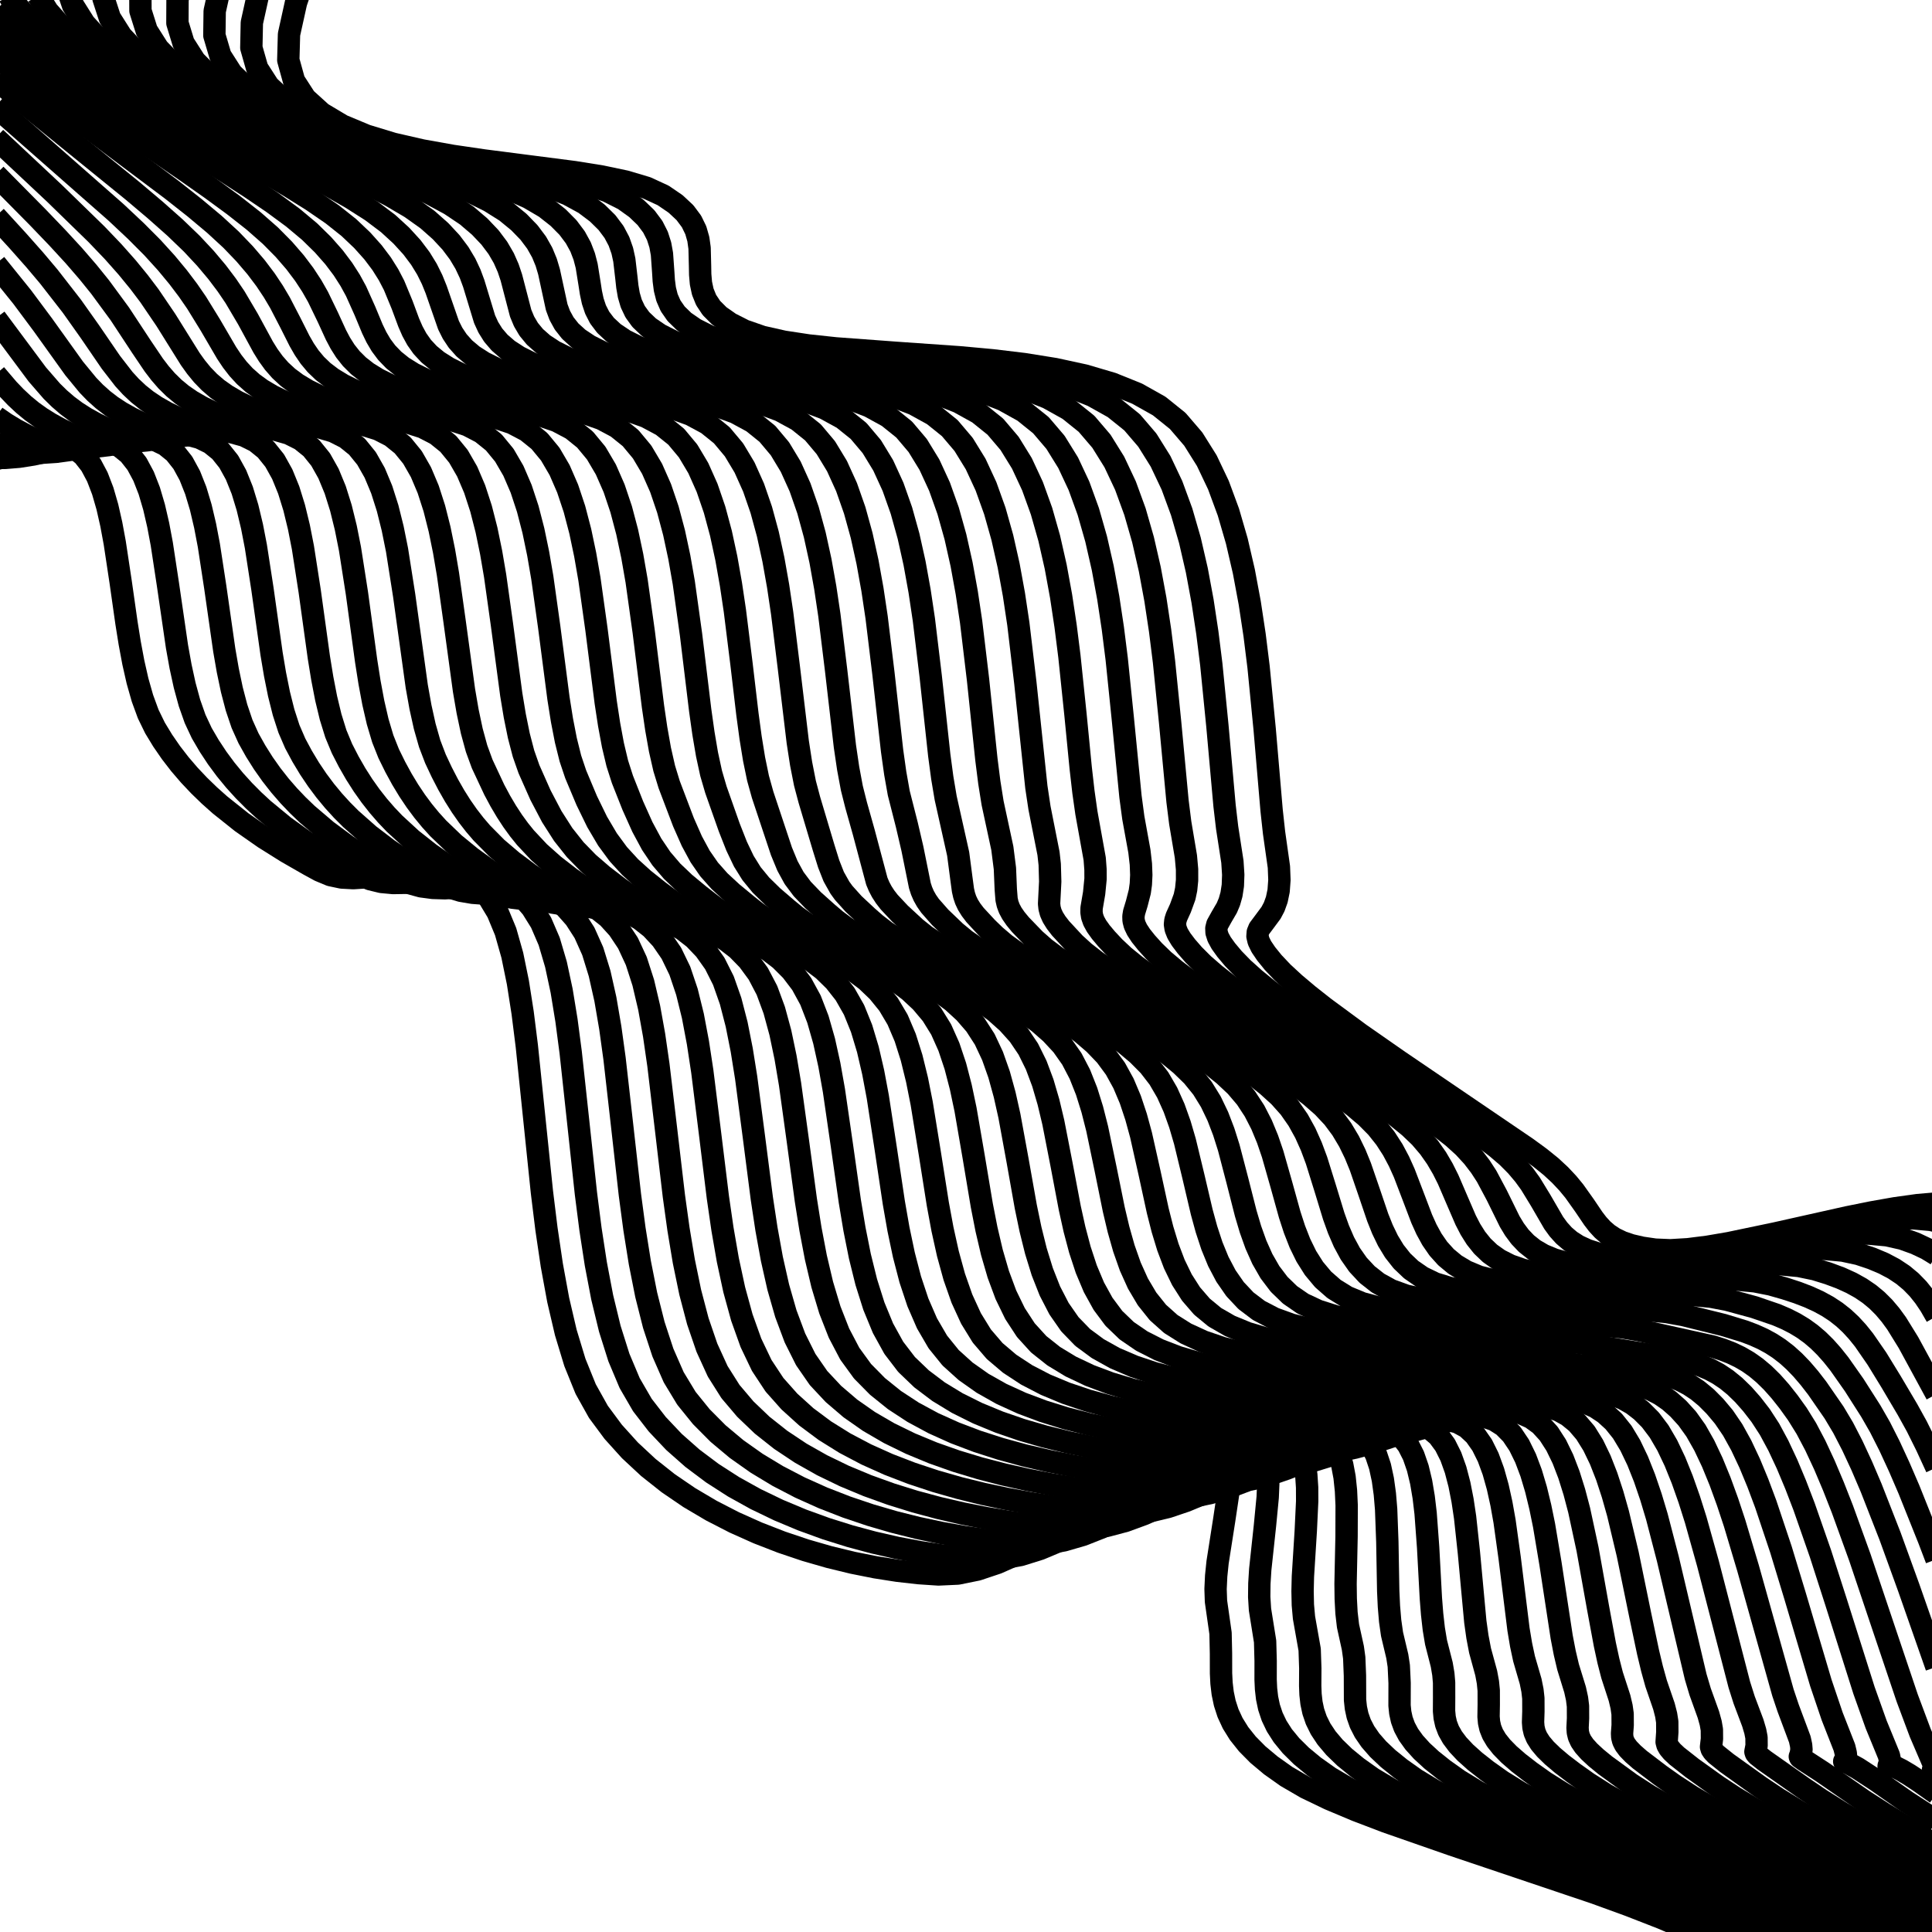 <?xml version="1.0" encoding="utf-8" standalone="no"?>
<!DOCTYPE svg PUBLIC "-//W3C//DTD SVG 1.1//EN"
  "http://www.w3.org/Graphics/SVG/1.1/DTD/svg11.dtd">
<!-- Created with matplotlib (https://matplotlib.org/) -->
<svg height="432pt" version="1.1" viewBox="0 0 432 432" width="432pt" xmlns="http://www.w3.org/2000/svg" xmlns:xlink="http://www.w3.org/1999/xlink">
 <defs>
  <style type="text/css">
*{stroke-linecap:butt;stroke-linejoin:round;}
  </style>
 </defs>
 <g id="figure_1">
  <g id="axes_1">
   <g id="LineCollection_1">
    <path clip-path="url(#p235cfaf310)" d="M -1 101.234 
L 1.972 100.322 
L 4.725 99.578 
L 7.391 99.028 
L 9.948 98.748 
L 12.376 98.811 
L 14.653 99.294 
L 16.759 100.271 
L 18.673 101.817 
L 20.347 103.963 
L 21.772 106.643 
L 22.981 109.791 
L 24.008 113.341 
L 24.888 117.224 
L 25.656 121.374 
L 26.99 130.205 
L 28.283 139.298 
L 29.001 143.775 
L 29.811 148.116 
L 30.748 152.253 
L 31.846 156.121 
L 33.139 159.652 
L 34.663 162.778 
L 34.663 162.778 
L 36.386 165.611 
L 38.246 168.31 
L 40.232 170.879 
L 42.329 173.323 
L 44.525 175.648 
L 46.806 177.858 
L 49.16 179.957 
L 54.034 183.843 
L 59.042 187.345 
L 64.079 190.501 
L 69.042 193.349 
L 71.463 194.669 
L 71.463 194.669 
L 73.9 195.685 
L 76.413 196.216 
L 78.988 196.354 
L 81.609 196.19 
L 84.262 195.816 
L 92.261 194.349 
L 94.891 194.05 
L 97.479 193.998 
L 100.009 194.284 
L 102.466 195.001 
L 104.836 196.24 
L 107.104 198.092 
L 109.255 200.649 
L 111.274 204.003 
L 111.274 204.003 
L 113.059 208.31 
L 114.552 213.58 
L 115.804 219.685 
L 116.868 226.493 
L 117.795 233.874 
L 119.446 249.835 
L 121.173 266.529 
L 122.195 274.824 
L 123.391 282.913 
L 124.813 290.663 
L 126.514 297.946 
L 128.544 304.632 
L 130.957 310.589 
L 133.803 315.688 
L 133.803 315.688 
L 137.113 320.152 
L 140.852 324.295 
L 144.967 328.124 
L 149.409 331.644 
L 154.127 334.861 
L 159.072 337.783 
L 164.191 340.414 
L 169.436 342.761 
L 174.755 344.83 
L 180.098 346.628 
L 185.415 348.16 
L 190.655 349.433 
L 195.767 350.453 
L 200.702 351.225 
L 205.409 351.757 
L 209.838 352.053 
L 209.838 352.053 
L 214.16 351.854 
L 218.561 350.96 
L 223.008 349.471 
L 227.469 347.487 
L 231.913 345.108 
L 236.308 342.435 
L 240.621 339.566 
L 248.877 333.646 
L 256.424 328.146 
L 259.853 325.805 
L 263.008 323.868 
L 265.859 322.437 
L 268.374 321.611 
L 270.52 321.49 
L 270.52 321.49 
L 272.223 322.024 
L 273.465 323.058 
L 274.301 324.539 
L 274.782 326.416 
L 274.962 328.635 
L 274.894 331.143 
L 274.631 333.888 
L 273.734 339.878 
L 272.256 349.32 
L 271.94 352.379 
L 271.802 355.305 
L 271.895 358.046 
L 272.916 365.199 
L 273.015 369.721 
L 273.024 374.169 
L 273.136 376.383 
L 273.397 378.599 
L 273.863 380.823 
L 274.591 383.064 
L 275.638 385.327 
L 277.061 387.619 
L 278.917 389.948 
L 281.263 392.321 
L 284.155 394.743 
L 287.652 397.222 
L 287.652 397.222 
L 291.971 399.735 
L 297.208 402.256 
L 303.233 404.79 
L 309.917 407.341 
L 324.744 412.512 
L 356.612 423.25 
L 364.286 426.043 
L 371.584 428.887 
L 378.376 431.788 
L 380.897 433 
L 380.897 433 
" style="fill:none;stroke:#000000;stroke-width:5;"/>
    <path clip-path="url(#p235cfaf310)" d="M -1 102.679 
L 5.084 101.146 
L 11.135 99.498 
L 14.07 98.821 
L 16.913 98.34 
L 19.638 98.131 
L 22.221 98.268 
L 24.637 98.825 
L 26.861 99.876 
L 28.867 101.496 
L 28.867 101.496 
L 30.617 103.721 
L 32.108 106.491 
L 33.375 109.737 
L 34.452 113.389 
L 35.374 117.38 
L 36.176 121.641 
L 37.554 130.695 
L 39.575 144.577 
L 40.374 149.009 
L 41.293 153.229 
L 42.366 157.168 
L 43.629 160.757 
L 45.114 163.928 
L 45.114 163.928 
L 46.785 166.788 
L 48.573 169.495 
L 50.468 172.058 
L 52.461 174.484 
L 54.541 176.779 
L 56.698 178.951 
L 58.924 181.007 
L 63.537 184.803 
L 68.3 188.225 
L 73.135 191.33 
L 77.962 194.179 
L 80.347 195.525 
L 80.347 195.525 
L 82.771 196.592 
L 85.291 197.203 
L 87.889 197.445 
L 90.548 197.404 
L 95.98 196.819 
L 101.452 196.139 
L 104.159 195.979 
L 106.825 196.054 
L 109.432 196.451 
L 111.963 197.257 
L 114.401 198.557 
L 116.729 200.438 
L 118.929 202.986 
L 120.985 206.288 
L 120.985 206.288 
L 122.798 210.498 
L 124.314 215.629 
L 125.585 221.555 
L 126.665 228.152 
L 127.605 235.295 
L 129.274 250.72 
L 131.01 266.829 
L 132.034 274.828 
L 133.231 282.624 
L 134.654 290.091 
L 136.355 297.104 
L 138.386 303.54 
L 140.799 309.272 
L 143.647 314.176 
L 143.647 314.176 
L 146.963 318.461 
L 150.71 322.421 
L 154.836 326.067 
L 159.291 329.407 
L 164.022 332.449 
L 168.979 335.201 
L 174.11 337.671 
L 179.363 339.869 
L 184.688 341.803 
L 190.033 343.48 
L 195.345 344.91 
L 200.575 346.101 
L 205.67 347.061 
L 210.579 347.799 
L 215.251 348.323 
L 219.634 348.641 
L 219.634 348.641 
L 223.893 348.499 
L 228.209 347.7 
L 232.555 346.34 
L 236.9 344.515 
L 241.217 342.32 
L 245.478 339.851 
L 249.654 337.204 
L 257.637 331.759 
L 264.94 326.749 
L 268.265 324.647 
L 271.335 322.941 
L 274.122 321.727 
L 276.596 321.101 
L 278.73 321.158 
L 278.73 321.158 
L 280.453 321.86 
L 281.744 323.069 
L 282.653 324.729 
L 283.23 326.786 
L 283.524 329.184 
L 283.584 331.869 
L 283.459 334.787 
L 282.853 341.097 
L 281.794 350.93 
L 281.597 354.085 
L 281.562 357.088 
L 281.736 359.884 
L 282.88 367.024 
L 283 371.375 
L 282.993 375.565 
L 283.087 377.629 
L 283.324 379.689 
L 283.76 381.756 
L 284.454 383.843 
L 285.465 385.961 
L 286.849 388.122 
L 288.665 390.338 
L 290.971 392.621 
L 293.825 394.983 
L 297.285 397.436 
L 297.285 397.436 
L 301.564 399.956 
L 306.754 402.512 
L 312.726 405.104 
L 319.351 407.734 
L 334.051 413.108 
L 357.799 421.47 
L 365.655 424.341 
L 373.267 427.254 
L 380.507 430.211 
L 386.769 433 
L 386.769 433 
" style="fill:none;stroke:#000000;stroke-width:5;"/>
    <path clip-path="url(#p235cfaf310)" d="M -1 102.344 
L 1.127 102.388 
L 4.234 102.133 
L 7.414 101.634 
L 13.88 100.199 
L 20.297 98.674 
L 23.415 98.064 
L 26.436 97.653 
L 29.329 97.515 
L 32.067 97.724 
L 34.621 98.355 
L 36.962 99.481 
L 39.062 101.175 
L 39.062 101.175 
L 40.886 103.48 
L 42.444 106.339 
L 43.769 109.682 
L 44.897 113.438 
L 45.861 117.537 
L 46.696 121.908 
L 48.118 131.184 
L 50.149 145.378 
L 50.937 149.902 
L 51.838 154.204 
L 52.887 158.215 
L 54.118 161.863 
L 55.566 165.078 
L 57.184 167.965 
L 58.899 170.681 
L 60.705 173.238 
L 62.593 175.644 
L 64.557 177.909 
L 66.591 180.044 
L 68.687 182.058 
L 73.039 185.763 
L 77.559 189.104 
L 82.191 192.16 
L 89.231 196.381 
L 89.231 196.381 
L 91.643 197.499 
L 94.169 198.191 
L 96.79 198.537 
L 99.487 198.619 
L 105.03 198.314 
L 110.643 197.928 
L 113.428 197.908 
L 116.171 198.111 
L 118.855 198.618 
L 121.46 199.512 
L 123.966 200.873 
L 126.353 202.783 
L 128.603 205.323 
L 130.696 208.574 
L 130.696 208.574 
L 132.537 212.687 
L 134.076 217.677 
L 135.367 223.425 
L 136.462 229.812 
L 137.415 236.717 
L 139.101 251.604 
L 140.846 267.129 
L 141.872 274.832 
L 143.071 282.334 
L 144.494 289.518 
L 146.196 296.263 
L 148.228 302.448 
L 150.642 307.956 
L 153.492 312.665 
L 153.492 312.665 
L 156.813 316.769 
L 160.568 320.548 
L 164.705 324.011 
L 169.172 327.17 
L 173.917 330.036 
L 178.886 332.619 
L 184.029 334.929 
L 189.291 336.978 
L 194.622 338.775 
L 199.967 340.333 
L 205.276 341.661 
L 210.495 342.769 
L 215.573 343.67 
L 220.456 344.373 
L 225.092 344.889 
L 229.43 345.228 
L 229.43 345.228 
L 233.626 345.143 
L 237.858 344.44 
L 242.101 343.209 
L 246.331 341.542 
L 250.521 339.531 
L 254.648 337.267 
L 258.686 334.842 
L 276.678 323.49 
L 279.662 322.015 
L 282.384 321.018 
L 284.819 320.591 
L 286.941 320.826 
L 286.941 320.826 
L 288.682 321.696 
L 290.022 323.08 
L 291.005 324.918 
L 291.678 327.155 
L 292.086 329.734 
L 292.274 332.596 
L 292.287 335.685 
L 291.973 342.317 
L 291.332 352.539 
L 291.255 355.792 
L 291.322 358.871 
L 291.578 361.722 
L 292.844 368.849 
L 292.985 373.029 
L 292.963 376.96 
L 293.038 378.875 
L 293.25 380.779 
L 293.657 382.689 
L 294.318 384.622 
L 295.292 386.594 
L 296.637 388.624 
L 298.414 390.727 
L 300.68 392.921 
L 303.495 395.223 
L 306.918 397.65 
L 306.918 397.65 
L 311.158 400.177 
L 316.3 402.767 
L 322.219 405.418 
L 328.786 408.126 
L 343.358 413.704 
L 366.905 422.435 
L 374.697 425.431 
L 382.247 428.465 
L 392.588 433 
L 392.588 433 
" style="fill:none;stroke:#000000;stroke-width:5;"/>
    <path clip-path="url(#p235cfaf310)" d="M -1 99.045 
L 0.438 99.722 
L 0.438 99.722 
L 3.212 100.664 
L 6.175 101.147 
L 9.293 101.245 
L 12.535 101.031 
L 15.868 100.578 
L 22.676 99.251 
L 29.459 97.851 
L 32.76 97.307 
L 35.958 96.965 
L 39.019 96.898 
L 41.912 97.181 
L 44.604 97.885 
L 47.063 99.085 
L 49.256 100.855 
L 49.256 100.855 
L 51.156 103.239 
L 52.78 106.187 
L 54.164 109.627 
L 55.341 113.486 
L 56.347 117.693 
L 57.215 122.175 
L 58.682 131.674 
L 60.723 146.18 
L 61.5 150.795 
L 62.383 155.18 
L 63.407 159.262 
L 64.607 162.968 
L 66.017 166.228 
L 66.017 166.228 
L 67.583 169.142 
L 69.226 171.867 
L 70.941 174.417 
L 72.724 176.804 
L 74.573 179.04 
L 76.483 181.137 
L 78.45 183.109 
L 82.541 186.723 
L 86.817 189.984 
L 91.247 192.989 
L 98.115 197.236 
L 98.115 197.236 
L 100.514 198.407 
L 103.046 199.179 
L 105.691 199.629 
L 108.425 199.833 
L 114.079 199.81 
L 119.834 199.718 
L 122.696 199.837 
L 125.518 200.167 
L 128.279 200.785 
L 130.957 201.767 
L 133.53 203.19 
L 135.978 205.128 
L 138.277 207.66 
L 140.407 210.86 
L 140.407 210.86 
L 142.275 214.875 
L 143.838 219.725 
L 145.149 225.296 
L 146.26 231.471 
L 147.225 238.139 
L 148.928 252.488 
L 150.682 267.429 
L 151.711 274.835 
L 152.91 282.045 
L 154.335 288.945 
L 156.037 295.421 
L 158.069 301.357 
L 160.485 306.64 
L 163.337 311.154 
L 163.337 311.154 
L 166.662 315.078 
L 170.426 318.674 
L 174.574 321.955 
L 179.054 324.934 
L 183.811 327.623 
L 188.794 330.037 
L 193.948 332.187 
L 199.219 334.086 
L 204.555 335.748 
L 209.902 337.185 
L 215.207 338.411 
L 220.416 339.438 
L 225.476 340.279 
L 230.333 340.947 
L 234.934 341.455 
L 239.225 341.816 
L 239.225 341.816 
L 243.359 341.788 
L 247.507 341.18 
L 251.648 340.078 
L 255.761 338.57 
L 259.825 336.743 
L 263.818 334.684 
L 271.505 330.217 
L 278.653 325.868 
L 281.971 323.955 
L 285.09 322.333 
L 287.989 321.088 
L 290.647 320.309 
L 293.041 320.081 
L 295.151 320.493 
L 295.151 320.493 
L 296.912 321.533 
L 298.3 323.091 
L 299.358 325.108 
L 300.127 327.525 
L 300.648 330.283 
L 300.964 333.323 
L 301.115 336.584 
L 301.093 343.536 
L 300.87 354.149 
L 300.912 357.498 
L 301.081 360.655 
L 301.42 363.559 
L 302.503 368.488 
L 302.808 370.674 
L 302.969 374.682 
L 302.99 380.121 
L 303.177 381.87 
L 303.554 383.622 
L 304.181 385.401 
L 305.119 387.228 
L 306.426 389.126 
L 308.163 391.116 
L 310.389 393.221 
L 313.165 395.463 
L 316.551 397.863 
L 316.551 397.863 
L 320.751 400.398 
L 325.847 403.023 
L 331.712 405.732 
L 338.22 408.519 
L 352.665 414.301 
L 376.012 423.4 
L 383.739 426.521 
L 391.228 429.677 
L 398.645 433 
L 398.645 433 
" style="fill:none;stroke:#000000;stroke-width:5;"/>
    <path clip-path="url(#p235cfaf310)" d="M -1 93.128 
L -0.786 93.297 
L 1.231 94.695 
L 3.398 96.011 
L 5.756 97.27 
L 8.342 98.493 
L 8.342 98.493 
L 11.176 99.457 
L 14.227 99.969 
L 17.459 100.102 
L 20.836 99.929 
L 24.321 99.523 
L 31.472 98.304 
L 38.622 97.027 
L 42.105 96.55 
L 45.48 96.277 
L 48.71 96.282 
L 51.758 96.637 
L 54.588 97.415 
L 57.164 98.69 
L 59.45 100.534 
L 59.45 100.534 
L 61.426 102.998 
L 63.117 106.035 
L 64.558 109.572 
L 65.785 113.535 
L 66.833 117.849 
L 67.735 122.442 
L 69.246 132.164 
L 71.297 146.982 
L 72.063 151.688 
L 72.928 156.155 
L 73.928 160.308 
L 75.096 164.074 
L 76.469 167.378 
L 76.469 167.378 
L 77.983 170.319 
L 79.552 173.053 
L 81.177 175.597 
L 82.856 177.964 
L 84.589 180.17 
L 86.375 182.23 
L 88.213 184.159 
L 92.043 187.683 
L 96.075 190.863 
L 100.303 193.818 
L 106.999 198.092 
L 106.999 198.092 
L 109.385 199.314 
L 111.924 200.166 
L 114.591 200.721 
L 117.364 201.048 
L 123.128 201.305 
L 129.025 201.507 
L 131.964 201.766 
L 134.864 202.224 
L 137.702 202.952 
L 140.454 204.023 
L 143.095 205.506 
L 145.602 207.474 
L 147.951 209.997 
L 150.118 213.146 
L 150.118 213.146 
L 152.014 217.064 
L 153.6 221.774 
L 154.93 227.166 
L 156.057 233.131 
L 157.035 239.56 
L 158.756 253.373 
L 160.519 267.729 
L 161.549 274.839 
L 162.75 281.756 
L 164.175 288.372 
L 165.878 294.579 
L 167.911 300.265 
L 170.328 305.323 
L 173.182 309.643 
L 173.182 309.643 
L 176.512 313.387 
L 180.284 316.801 
L 184.443 319.899 
L 188.935 322.697 
L 193.706 325.211 
L 198.701 327.455 
L 203.866 329.444 
L 209.147 331.194 
L 214.489 332.72 
L 219.837 334.037 
L 225.138 335.161 
L 230.336 336.106 
L 235.378 336.887 
L 244.775 338.021 
L 249.021 338.403 
L 249.021 338.403 
L 253.092 338.433 
L 257.156 337.92 
L 261.195 336.948 
L 265.192 335.598 
L 269.129 333.955 
L 272.988 332.1 
L 280.4 328.088 
L 287.286 324.226 
L 290.487 322.558 
L 293.503 321.175 
L 296.316 320.161 
L 298.909 319.599 
L 301.264 319.571 
L 303.362 320.161 
L 303.362 320.161 
L 305.142 321.369 
L 306.579 323.102 
L 307.71 325.298 
L 308.575 327.895 
L 309.21 330.833 
L 309.654 334.049 
L 309.943 337.483 
L 310.212 344.756 
L 310.408 355.758 
L 310.569 359.205 
L 310.841 362.438 
L 311.262 365.397 
L 312.441 370.353 
L 312.772 372.498 
L 312.954 376.336 
L 312.941 381.368 
L 313.103 382.96 
L 313.451 384.555 
L 314.045 386.18 
L 314.945 387.862 
L 316.214 389.628 
L 317.911 391.506 
L 320.098 393.522 
L 322.835 395.703 
L 326.184 398.077 
L 326.184 398.077 
L 330.344 400.619 
L 335.393 403.278 
L 341.205 406.045 
L 347.655 408.911 
L 361.972 414.897 
L 385.119 424.365 
L 392.781 427.612 
L 404.739 433 
L 404.739 433 
" style="fill:none;stroke:#000000;stroke-width:5;"/>
    <path clip-path="url(#p235cfaf310)" d="M -1 83.718 
L 1.824 87.032 
L 3.54 88.821 
L 5.3 90.465 
L 7.147 91.985 
L 9.123 93.404 
L 11.27 94.742 
L 13.63 96.022 
L 16.246 97.265 
L 16.246 97.265 
L 19.14 98.25 
L 22.28 98.791 
L 25.626 98.959 
L 29.138 98.827 
L 32.775 98.468 
L 40.268 97.356 
L 47.784 96.204 
L 51.45 95.793 
L 55.002 95.589 
L 58.4 95.665 
L 61.603 96.093 
L 64.572 96.945 
L 67.265 98.294 
L 69.645 100.213 
L 69.645 100.213 
L 71.695 102.756 
L 73.453 105.883 
L 74.953 109.517 
L 76.23 113.584 
L 77.319 118.006 
L 78.255 122.709 
L 79.81 132.653 
L 81.871 147.784 
L 82.626 152.582 
L 83.474 157.131 
L 84.448 161.355 
L 85.586 165.179 
L 86.92 168.528 
L 88.382 171.496 
L 89.879 174.239 
L 91.414 176.776 
L 92.988 179.124 
L 94.605 181.301 
L 96.267 183.323 
L 97.976 185.21 
L 101.546 188.644 
L 105.334 191.743 
L 109.359 194.648 
L 115.883 198.948 
L 115.883 198.948 
L 118.256 200.221 
L 120.801 201.154 
L 123.492 201.812 
L 126.303 202.262 
L 132.177 202.8 
L 138.217 203.297 
L 141.232 203.695 
L 144.211 204.28 
L 147.126 205.119 
L 149.95 206.278 
L 152.66 207.823 
L 155.226 209.819 
L 157.625 212.333 
L 159.829 215.431 
L 159.829 215.431 
L 161.753 219.252 
L 163.362 223.822 
L 164.712 229.036 
L 165.855 234.791 
L 166.845 240.982 
L 168.583 254.257 
L 170.355 268.029 
L 171.388 274.842 
L 172.59 281.467 
L 174.016 287.8 
L 175.719 293.737 
L 177.752 299.174 
L 180.171 304.007 
L 183.027 308.132 
L 183.027 308.132 
L 186.362 311.696 
L 190.142 314.927 
L 194.312 317.843 
L 198.817 320.461 
L 203.601 322.798 
L 208.609 324.873 
L 213.785 326.702 
L 219.075 328.303 
L 224.422 329.693 
L 229.772 330.89 
L 235.068 331.911 
L 240.257 332.774 
L 250.086 334.094 
L 258.817 334.991 
L 258.817 334.991 
L 262.825 335.078 
L 266.805 334.66 
L 270.742 333.817 
L 274.623 332.626 
L 278.433 331.166 
L 282.158 329.516 
L 289.294 325.96 
L 295.918 322.584 
L 299.003 321.16 
L 301.916 320.018 
L 304.643 319.235 
L 307.172 318.89 
L 309.486 319.062 
L 311.572 319.828 
L 311.572 319.828 
L 313.371 321.205 
L 314.857 323.113 
L 316.063 325.487 
L 317.023 328.265 
L 317.772 331.382 
L 318.344 334.776 
L 318.771 338.381 
L 319.332 345.975 
L 319.946 357.368 
L 320.226 360.911 
L 320.6 364.222 
L 321.103 367.235 
L 322.379 372.218 
L 322.736 374.323 
L 322.902 376.236 
L 322.908 379.616 
L 322.892 382.614 
L 323.03 384.05 
L 323.348 385.488 
L 323.908 386.959 
L 324.772 388.496 
L 326.002 390.131 
L 327.66 391.895 
L 329.807 393.822 
L 332.505 395.943 
L 335.817 398.291 
L 335.817 398.291 
L 339.938 400.84 
L 344.939 403.534 
L 350.698 406.359 
L 357.089 409.303 
L 371.279 415.493 
L 394.226 425.33 
L 401.823 428.702 
L 411.042 433 
L 411.042 433 
" style="fill:none;stroke:#000000;stroke-width:5;"/>
    <path clip-path="url(#p235cfaf310)" d="M -1 71.171 
L 8.342 83.725 
L 11.603 87.479 
L 13.292 89.136 
L 15.081 90.674 
L 17.016 92.113 
L 19.142 93.473 
L 21.505 94.774 
L 24.15 96.036 
L 24.15 96.036 
L 27.104 97.043 
L 30.332 97.613 
L 33.792 97.816 
L 37.439 97.725 
L 41.229 97.413 
L 49.064 96.409 
L 56.946 95.38 
L 60.795 95.036 
L 64.525 94.902 
L 68.09 95.049 
L 71.448 95.55 
L 74.555 96.476 
L 77.367 97.899 
L 79.839 99.892 
L 79.839 99.892 
L 81.965 102.515 
L 83.789 105.731 
L 85.347 109.463 
L 86.674 113.632 
L 87.805 118.162 
L 88.775 122.976 
L 90.374 133.143 
L 93.189 153.475 
L 94.019 158.106 
L 94.969 162.402 
L 96.075 166.285 
L 97.372 169.678 
L 97.372 169.678 
L 98.781 172.672 
L 100.205 175.425 
L 101.65 177.955 
L 103.12 180.284 
L 104.621 182.431 
L 106.159 184.416 
L 107.739 186.26 
L 111.048 189.604 
L 114.592 192.622 
L 118.414 195.477 
L 124.767 199.803 
L 124.767 199.803 
L 127.128 201.128 
L 129.679 202.141 
L 132.393 202.904 
L 135.241 203.476 
L 141.227 204.296 
L 147.408 205.087 
L 150.501 205.624 
L 153.557 206.337 
L 156.549 207.286 
L 159.447 208.533 
L 162.224 210.139 
L 164.851 212.164 
L 167.299 214.67 
L 169.54 217.717 
L 169.54 217.717 
L 171.491 221.441 
L 173.124 225.87 
L 174.493 230.906 
L 175.652 236.45 
L 176.655 242.403 
L 178.41 255.141 
L 180.191 268.33 
L 181.226 274.846 
L 182.43 281.178 
L 183.856 287.227 
L 185.56 292.895 
L 187.594 298.082 
L 190.013 302.69 
L 192.872 306.62 
L 192.872 306.62 
L 196.211 310.004 
L 200 313.053 
L 204.181 315.787 
L 208.698 318.224 
L 213.495 320.386 
L 218.516 322.291 
L 223.704 323.959 
L 229.003 325.411 
L 234.356 326.665 
L 239.707 327.742 
L 244.999 328.661 
L 255.184 330.104 
L 268.613 331.578 
L 268.613 331.578 
L 272.558 331.723 
L 276.454 331.401 
L 280.289 330.686 
L 284.054 329.654 
L 287.737 328.378 
L 291.328 326.933 
L 298.189 323.831 
L 304.551 320.942 
L 307.518 319.763 
L 310.328 318.861 
L 312.971 318.308 
L 315.434 318.18 
L 317.708 318.552 
L 319.783 319.496 
L 319.783 319.496 
L 321.601 321.042 
L 323.135 323.124 
L 324.415 325.677 
L 325.472 328.635 
L 326.334 331.932 
L 327.034 335.502 
L 327.599 339.28 
L 328.452 347.195 
L 329.883 362.618 
L 330.36 366.005 
L 330.945 369.073 
L 332.317 374.083 
L 332.7 376.148 
L 332.882 377.989 
L 332.889 381.148 
L 332.843 383.86 
L 332.956 385.141 
L 333.245 386.421 
L 333.772 387.738 
L 334.599 389.13 
L 335.79 390.633 
L 337.408 392.285 
L 339.516 394.122 
L 342.175 396.183 
L 345.45 398.505 
L 345.45 398.505 
L 349.531 401.061 
L 354.485 403.789 
L 360.19 406.673 
L 373.363 412.84 
L 410.866 429.793 
L 417.525 433 
L 417.525 433 
" style="fill:none;stroke:#000000;stroke-width:5;"/>
    <path clip-path="url(#p235cfaf310)" d="M -1 59.026 
L 4.94 66.386 
L 9.604 72.65 
L 16.575 82.376 
L 19.665 86.137 
L 21.283 87.808 
L 23.014 89.363 
L 24.908 90.822 
L 27.013 92.203 
L 29.379 93.526 
L 32.054 94.808 
L 32.054 94.808 
L 35.067 95.837 
L 38.385 96.435 
L 41.958 96.673 
L 45.74 96.624 
L 49.683 96.358 
L 57.86 95.462 
L 66.109 94.556 
L 70.141 94.279 
L 74.047 94.214 
L 77.781 94.433 
L 81.294 95.006 
L 84.539 96.006 
L 87.468 97.504 
L 90.033 99.571 
L 90.033 99.571 
L 92.234 102.274 
L 94.125 105.579 
L 95.741 109.408 
L 97.118 113.681 
L 98.291 118.319 
L 99.295 123.243 
L 100.165 128.374 
L 101.647 138.941 
L 103.752 154.368 
L 104.564 159.081 
L 105.49 163.449 
L 106.564 167.39 
L 107.823 170.828 
L 107.823 170.828 
L 110.532 176.611 
L 111.886 179.135 
L 113.252 181.444 
L 114.637 183.562 
L 116.051 185.51 
L 117.502 187.311 
L 120.55 190.564 
L 123.85 193.502 
L 127.47 196.306 
L 133.652 200.659 
L 133.652 200.659 
L 135.999 202.035 
L 138.557 203.129 
L 141.294 203.996 
L 144.18 204.691 
L 150.276 205.791 
L 156.599 206.876 
L 159.769 207.553 
L 162.904 208.393 
L 165.972 209.453 
L 168.944 210.789 
L 171.789 212.456 
L 174.475 214.51 
L 176.973 217.007 
L 179.251 220.003 
L 181.23 223.63 
L 182.887 227.919 
L 184.275 232.777 
L 185.45 238.11 
L 186.466 243.825 
L 188.238 256.026 
L 190.027 268.63 
L 191.065 274.849 
L 192.27 280.888 
L 193.697 286.654 
L 195.401 292.053 
L 197.436 296.991 
L 199.856 301.374 
L 202.717 305.109 
L 202.717 305.109 
L 206.061 308.313 
L 209.858 311.18 
L 214.05 313.73 
L 218.58 315.988 
L 223.39 317.973 
L 228.423 319.709 
L 233.623 321.217 
L 238.93 322.519 
L 244.289 323.638 
L 249.641 324.595 
L 260.097 326.11 
L 274.3 327.719 
L 278.409 328.166 
L 278.409 328.166 
L 282.291 328.368 
L 286.102 328.141 
L 289.836 327.556 
L 293.485 326.682 
L 297.041 325.59 
L 303.847 323.03 
L 313.184 319.3 
L 316.034 318.366 
L 318.741 317.703 
L 321.298 317.382 
L 323.697 317.471 
L 325.931 318.042 
L 327.993 319.163 
L 327.993 319.163 
L 329.831 320.878 
L 331.413 323.135 
L 332.768 325.867 
L 333.92 329.005 
L 334.896 332.481 
L 335.723 336.229 
L 336.427 340.179 
L 337.571 348.414 
L 339.54 364.324 
L 340.12 367.788 
L 340.787 370.911 
L 342.254 375.948 
L 342.664 377.972 
L 342.861 379.741 
L 342.87 382.681 
L 342.794 385.106 
L 342.883 386.231 
L 343.142 387.354 
L 343.635 388.517 
L 344.426 389.764 
L 345.579 391.135 
L 347.157 392.674 
L 349.224 394.423 
L 351.845 396.423 
L 355.083 398.718 
L 355.083 398.718 
L 359.125 401.282 
L 364.032 404.045 
L 369.683 406.987 
L 382.735 413.328 
L 419.908 430.883 
L 424.121 433 
L 424.121 433 
" style="fill:none;stroke:#000000;stroke-width:5;"/>
    <path clip-path="url(#p235cfaf310)" d="M -1 48.394 
L 4.016 53.874 
L 7.751 58.088 
L 7.751 58.088 
L 10.902 61.824 
L 16.07 68.465 
L 20.073 74.114 
L 24.808 81.027 
L 27.728 84.795 
L 29.275 86.479 
L 30.948 88.052 
L 32.801 89.531 
L 34.885 90.934 
L 37.253 92.277 
L 39.958 93.579 
L 39.958 93.579 
L 43.031 94.63 
L 46.437 95.256 
L 50.124 95.53 
L 54.041 95.522 
L 58.137 95.302 
L 66.656 94.514 
L 75.271 93.733 
L 79.486 93.522 
L 83.569 93.526 
L 87.471 93.816 
L 91.139 94.462 
L 94.522 95.536 
L 97.569 97.108 
L 100.228 99.25 
L 100.228 99.25 
L 102.504 102.033 
L 104.461 105.427 
L 106.136 109.353 
L 107.562 113.729 
L 108.777 118.475 
L 109.815 123.51 
L 110.711 128.752 
L 112.222 139.539 
L 114.316 155.261 
L 115.109 160.057 
L 116.01 164.495 
L 117.053 168.496 
L 118.275 171.978 
L 118.275 171.978 
L 120.858 177.797 
L 123.384 182.604 
L 125.943 186.603 
L 128.631 189.993 
L 131.541 192.978 
L 134.766 195.759 
L 138.4 198.537 
L 142.536 201.514 
L 142.536 201.514 
L 144.87 202.943 
L 147.434 204.117 
L 150.195 205.087 
L 153.119 205.905 
L 159.325 207.286 
L 165.79 208.666 
L 169.037 209.482 
L 172.25 210.45 
L 175.396 211.62 
L 178.441 213.044 
L 181.353 214.772 
L 184.1 216.855 
L 186.647 219.344 
L 188.962 222.289 
L 188.962 222.289 
L 190.969 225.818 
L 192.649 229.967 
L 194.057 234.647 
L 195.247 239.77 
L 196.276 245.247 
L 198.065 256.91 
L 199.864 268.93 
L 200.903 274.853 
L 202.11 280.599 
L 203.537 286.082 
L 205.242 291.211 
L 207.277 295.899 
L 209.699 300.058 
L 212.562 303.598 
L 212.562 303.598 
L 215.911 306.622 
L 219.716 309.306 
L 223.919 311.674 
L 228.461 313.751 
L 233.285 315.561 
L 238.331 317.127 
L 243.542 318.475 
L 248.858 319.628 
L 254.223 320.61 
L 264.861 322.161 
L 274.989 323.322 
L 292.024 325.012 
L 295.751 324.881 
L 299.383 324.425 
L 302.915 323.71 
L 306.345 322.802 
L 312.88 320.667 
L 318.958 318.548 
L 321.816 317.658 
L 324.549 316.969 
L 327.153 316.546 
L 329.625 316.455 
L 331.959 316.762 
L 334.153 317.532 
L 336.204 318.831 
L 336.204 318.831 
L 338.06 320.714 
L 339.692 323.146 
L 341.12 326.056 
L 342.368 329.375 
L 343.459 333.031 
L 344.413 336.955 
L 345.256 341.077 
L 346.691 349.634 
L 349.197 366.031 
L 349.879 369.572 
L 350.628 372.749 
L 352.192 377.812 
L 352.628 379.797 
L 352.84 381.494 
L 352.851 384.214 
L 352.745 386.352 
L 352.809 387.321 
L 353.039 388.287 
L 353.499 389.297 
L 354.253 390.398 
L 355.367 391.637 
L 356.905 393.063 
L 358.933 394.723 
L 364.717 398.932 
L 364.717 398.932 
L 368.718 401.503 
L 373.578 404.3 
L 379.176 407.301 
L 392.108 413.815 
L 421.546 428.224 
L 430.911 433 
L 430.911 433 
" style="fill:none;stroke:#000000;stroke-width:5;"/>
    <path clip-path="url(#p235cfaf310)" d="M -1 39.036 
L 8.388 48.531 
L 12.801 53.131 
L 16.534 57.188 
L 16.534 57.188 
L 19.663 60.81 
L 22.376 64.169 
L 26.778 70.16 
L 31.653 77.567 
L 34.401 81.634 
L 35.791 83.453 
L 37.266 85.15 
L 38.882 86.74 
L 40.693 88.24 
L 42.757 89.664 
L 45.128 91.029 
L 47.861 92.35 
L 47.861 92.35 
L 50.995 93.423 
L 54.49 94.078 
L 58.291 94.387 
L 62.343 94.42 
L 66.591 94.247 
L 88.831 92.765 
L 93.092 92.839 
L 97.161 93.2 
L 100.985 93.919 
L 104.506 95.066 
L 107.67 96.713 
L 110.422 98.929 
L 110.422 98.929 
L 112.773 101.791 
L 114.798 105.275 
L 116.53 109.298 
L 118.007 113.778 
L 119.263 118.631 
L 120.334 123.777 
L 121.257 129.131 
L 122.797 140.137 
L 124.879 156.154 
L 125.655 161.032 
L 126.531 165.542 
L 127.543 169.602 
L 128.726 173.128 
L 128.726 173.128 
L 131.185 178.983 
L 133.515 183.765 
L 135.835 187.696 
L 138.264 190.999 
L 140.918 193.895 
L 143.917 196.608 
L 147.378 199.359 
L 151.42 202.37 
L 151.42 202.37 
L 153.742 203.85 
L 156.312 205.104 
L 159.096 206.179 
L 162.057 207.12 
L 168.375 208.782 
L 174.981 210.455 
L 178.306 211.411 
L 181.596 212.506 
L 184.819 213.787 
L 187.938 215.3 
L 190.918 217.089 
L 193.724 219.201 
L 196.321 221.681 
L 198.673 224.575 
L 198.673 224.575 
L 200.708 228.007 
L 202.411 232.015 
L 203.838 236.517 
L 205.045 241.429 
L 206.086 246.668 
L 207.893 257.794 
L 209.7 269.23 
L 210.742 274.856 
L 211.949 280.31 
L 213.378 285.509 
L 215.083 290.369 
L 217.119 294.807 
L 219.542 298.741 
L 222.407 302.087 
L 222.407 302.087 
L 225.76 304.931 
L 229.574 307.432 
L 233.788 309.618 
L 238.343 311.515 
L 243.179 313.148 
L 248.238 314.545 
L 253.46 315.732 
L 258.786 316.736 
L 264.156 317.583 
L 274.792 318.912 
L 301.757 321.657 
L 305.4 321.621 
L 308.93 321.294 
L 312.346 320.738 
L 315.649 320.013 
L 321.912 318.305 
L 327.718 316.661 
L 330.449 316.016 
L 333.065 315.572 
L 335.566 315.389 
L 337.952 315.528 
L 340.222 316.052 
L 342.376 317.022 
L 344.414 318.499 
L 344.414 318.499 
L 346.29 320.551 
L 347.97 323.157 
L 349.473 326.246 
L 350.817 329.745 
L 352.021 333.581 
L 353.103 337.682 
L 354.98 346.39 
L 357.351 359.633 
L 358.855 367.737 
L 359.639 371.355 
L 360.47 374.587 
L 362.13 379.677 
L 362.592 381.622 
L 362.819 383.247 
L 362.833 385.747 
L 362.696 387.598 
L 362.736 388.412 
L 362.936 389.22 
L 363.362 390.076 
L 364.08 391.032 
L 365.155 392.14 
L 366.654 393.453 
L 371.185 396.903 
L 374.35 399.146 
L 374.35 399.146 
L 378.311 401.723 
L 383.124 404.556 
L 388.669 407.615 
L 401.48 414.303 
L 433 430.428 
L 433 430.428 
" style="fill:none;stroke:#000000;stroke-width:5;"/>
    <path clip-path="url(#p235cfaf310)" d="M -1 30.867 
L 12.151 43.2 
L 21.585 52.388 
L 25.317 56.289 
L 25.317 56.289 
L 28.424 59.796 
L 31.094 63.06 
L 33.389 66.096 
L 37.083 71.535 
L 42.545 80.285 
L 43.854 82.111 
L 45.257 83.821 
L 46.815 85.429 
L 48.586 86.949 
L 50.628 88.395 
L 53.002 89.781 
L 55.765 91.122 
L 55.765 91.122 
L 58.958 92.216 
L 62.542 92.9 
L 66.457 93.244 
L 70.644 93.318 
L 75.044 93.192 
L 93.596 92.086 
L 98.176 92.009 
L 102.614 92.151 
L 106.852 92.583 
L 110.83 93.375 
L 114.49 94.596 
L 117.771 96.317 
L 120.616 98.608 
L 120.616 98.608 
L 123.043 101.55 
L 125.134 105.123 
L 126.925 109.244 
L 128.451 113.826 
L 129.749 118.788 
L 130.854 124.044 
L 131.803 129.51 
L 133.371 140.736 
L 135.442 157.048 
L 136.2 162.008 
L 137.051 166.589 
L 138.032 170.707 
L 139.178 174.278 
L 139.178 174.278 
L 141.511 180.169 
L 143.647 184.925 
L 145.728 188.789 
L 147.896 192.004 
L 150.295 194.813 
L 153.067 197.457 
L 156.356 200.181 
L 160.304 203.226 
L 160.304 203.226 
L 162.613 204.757 
L 165.19 206.092 
L 167.996 207.271 
L 170.996 208.334 
L 177.424 210.277 
L 184.173 212.245 
L 187.574 213.34 
L 190.943 214.563 
L 194.242 215.954 
L 197.435 217.555 
L 200.483 219.405 
L 203.348 221.546 
L 205.995 224.017 
L 208.384 226.86 
L 208.384 226.86 
L 210.446 230.195 
L 212.173 234.064 
L 213.62 238.387 
L 214.842 243.089 
L 215.896 248.09 
L 217.72 258.679 
L 219.536 269.53 
L 220.58 274.86 
L 221.789 280.021 
L 223.219 284.936 
L 224.924 289.527 
L 226.961 293.716 
L 229.385 297.425 
L 232.251 300.576 
L 232.251 300.576 
L 235.61 303.24 
L 239.432 305.559 
L 243.657 307.562 
L 248.224 309.278 
L 253.074 310.735 
L 258.146 311.963 
L 263.379 312.99 
L 268.714 313.844 
L 274.09 314.555 
L 284.722 315.662 
L 303.824 317.417 
L 311.49 318.302 
L 315.049 318.361 
L 318.477 318.164 
L 321.777 317.766 
L 328.007 316.598 
L 336.478 314.774 
L 339.082 314.374 
L 341.581 314.174 
L 343.979 314.231 
L 346.279 314.602 
L 348.484 315.343 
L 350.598 316.512 
L 352.624 318.166 
L 352.624 318.166 
L 354.52 320.387 
L 356.248 323.168 
L 357.825 326.436 
L 359.265 330.114 
L 360.583 334.13 
L 361.793 338.408 
L 363.952 347.454 
L 366.757 361.128 
L 368.512 369.444 
L 369.399 373.139 
L 370.312 376.425 
L 372.068 381.542 
L 372.556 383.446 
L 372.799 384.999 
L 372.814 387.28 
L 372.662 389.502 
L 372.833 390.153 
L 373.225 390.855 
L 373.907 391.665 
L 374.943 392.642 
L 378.351 395.324 
L 383.983 399.36 
L 383.983 399.36 
L 387.905 401.944 
L 392.671 404.811 
L 404.262 411.265 
L 433 426.517 
L 433 426.517 
" style="fill:none;stroke:#000000;stroke-width:5;"/>
    <path clip-path="url(#p235cfaf310)" d="M -1 23.796 
L 25.926 47.473 
L 30.37 51.645 
L 34.1 55.389 
L 37.184 58.782 
L 39.813 61.952 
L 42.048 64.911 
L 43.952 67.671 
L 47.017 72.646 
L 50.69 78.935 
L 51.917 80.769 
L 53.249 82.492 
L 54.749 84.118 
L 56.478 85.658 
L 58.5 87.126 
L 60.876 88.533 
L 63.669 89.893 
L 63.669 89.893 
L 66.922 91.009 
L 70.594 91.722 
L 74.623 92.101 
L 78.945 92.216 
L 83.498 92.137 
L 102.758 91.262 
L 107.521 91.252 
L 112.136 91.463 
L 116.542 91.967 
L 120.676 92.831 
L 124.473 94.127 
L 127.873 95.922 
L 130.81 98.287 
L 130.81 98.287 
L 133.312 101.309 
L 135.47 104.971 
L 137.319 109.189 
L 138.895 113.875 
L 140.235 118.944 
L 141.374 124.311 
L 142.348 129.888 
L 143.946 141.334 
L 146.005 157.941 
L 146.745 162.983 
L 147.572 167.636 
L 148.521 171.813 
L 149.629 175.428 
L 149.629 175.428 
L 152.831 183.853 
L 154.701 188.084 
L 156.555 191.513 
L 158.56 194.404 
L 160.883 197.02 
L 163.694 199.623 
L 167.158 202.478 
L 169.188 204.081 
L 169.188 204.081 
L 171.484 205.664 
L 174.067 207.079 
L 176.897 208.362 
L 179.935 209.549 
L 186.473 211.772 
L 193.364 214.035 
L 196.842 215.269 
L 200.289 216.619 
L 203.666 218.121 
L 206.932 219.81 
L 210.047 221.722 
L 212.973 223.891 
L 215.669 226.354 
L 218.095 229.146 
L 218.095 229.146 
L 220.185 232.384 
L 221.935 236.112 
L 223.401 240.258 
L 224.64 244.748 
L 225.706 249.511 
L 227.547 259.563 
L 229.372 269.83 
L 230.419 274.863 
L 231.629 279.732 
L 233.059 284.363 
L 234.765 288.685 
L 236.802 292.624 
L 239.228 296.108 
L 242.096 299.064 
L 242.096 299.064 
L 245.46 301.548 
L 249.29 303.685 
L 253.525 305.506 
L 258.106 307.041 
L 262.969 308.323 
L 268.053 309.381 
L 273.298 310.248 
L 278.642 310.953 
L 289.381 312.004 
L 313.665 313.983 
L 321.223 314.947 
L 324.698 315.102 
L 328.024 315.033 
L 331.208 314.794 
L 337.177 314.015 
L 342.661 313.187 
L 345.238 312.886 
L 347.714 312.732 
L 350.096 312.777 
L 352.391 313.074 
L 354.606 313.675 
L 356.746 314.634 
L 358.821 316.002 
L 360.835 317.834 
L 360.835 317.834 
L 362.749 320.223 
L 364.527 323.179 
L 366.178 326.625 
L 367.713 330.484 
L 369.145 334.68 
L 370.483 339.135 
L 372.925 348.518 
L 379.158 374.922 
L 380.154 378.263 
L 382.005 383.407 
L 382.52 385.271 
L 382.778 386.752 
L 382.795 388.813 
L 382.589 390.592 
L 382.73 391.086 
L 383.089 391.634 
L 383.734 392.299 
L 386.151 394.232 
L 393.616 399.573 
L 393.616 399.573 
L 397.498 402.165 
L 402.217 405.067 
L 413.696 411.658 
L 433 422.298 
L 433 422.298 
" style="fill:none;stroke:#000000;stroke-width:5;"/>
    <path clip-path="url(#p235cfaf310)" d="M -1 17.697 
L 5.801 23.326 
L 29.631 42.665 
L 34.696 46.945 
L 39.155 50.902 
L 42.883 54.489 
L 42.883 54.489 
L 45.945 57.768 
L 48.531 60.844 
L 50.707 63.726 
L 52.539 66.426 
L 55.433 71.325 
L 58.834 77.586 
L 59.98 79.427 
L 61.24 81.163 
L 62.682 82.806 
L 64.371 84.367 
L 66.372 85.856 
L 68.751 87.285 
L 71.573 88.665 
L 71.573 88.665 
L 74.886 89.802 
L 78.647 90.544 
L 82.789 90.958 
L 87.247 91.115 
L 91.952 91.082 
L 111.921 90.439 
L 116.866 90.495 
L 121.659 90.776 
L 126.233 91.35 
L 130.521 92.288 
L 134.457 93.657 
L 137.974 95.527 
L 141.005 97.966 
L 141.005 97.966 
L 143.582 101.068 
L 145.806 104.82 
L 147.713 109.134 
L 149.34 113.924 
L 150.721 119.101 
L 151.894 124.578 
L 152.894 130.267 
L 154.521 141.932 
L 156.568 158.834 
L 157.29 163.959 
L 158.092 168.683 
L 159.01 172.918 
L 160.081 176.578 
L 160.081 176.578 
L 163.068 185.032 
L 164.717 189.214 
L 166.318 192.564 
L 168.062 195.364 
L 170.142 197.899 
L 172.749 200.453 
L 176.078 203.308 
L 178.072 204.937 
L 178.072 204.937 
L 180.355 206.571 
L 182.945 208.067 
L 185.798 209.454 
L 188.874 210.763 
L 195.522 213.268 
L 206.11 217.198 
L 209.636 218.676 
L 213.089 220.288 
L 216.429 222.066 
L 219.612 224.038 
L 222.597 226.237 
L 225.343 228.691 
L 227.806 231.432 
L 227.806 231.432 
L 229.924 234.572 
L 231.697 238.16 
L 233.183 242.128 
L 234.437 246.408 
L 235.516 250.933 
L 237.375 260.447 
L 239.209 270.131 
L 240.257 274.867 
L 241.469 279.443 
L 242.9 283.791 
L 244.606 287.843 
L 246.644 291.533 
L 249.07 294.792 
L 251.941 297.553 
L 251.941 297.553 
L 255.309 299.857 
L 259.148 301.812 
L 263.394 303.45 
L 267.987 304.805 
L 272.863 305.91 
L 277.961 306.799 
L 283.217 307.505 
L 288.57 308.061 
L 299.315 308.856 
L 319.223 310.111 
L 323.507 310.549 
L 330.956 311.592 
L 334.346 311.842 
L 337.571 311.902 
L 343.561 311.648 
L 351.556 311.058 
L 353.998 310.999 
L 356.347 311.09 
L 358.612 311.38 
L 360.804 311.916 
L 362.933 312.748 
L 365.009 313.924 
L 367.043 315.492 
L 369.045 317.501 
L 369.045 317.501 
L 370.979 320.06 
L 372.805 323.19 
L 374.53 326.815 
L 376.162 330.854 
L 377.707 335.229 
L 379.173 339.861 
L 381.898 349.581 
L 388.918 376.705 
L 389.995 380.101 
L 391.943 385.272 
L 392.484 387.096 
L 392.757 388.505 
L 392.776 390.346 
L 392.515 391.683 
L 392.627 392.019 
L 392.952 392.413 
L 394.52 393.647 
L 403.249 399.787 
L 403.249 399.787 
L 407.092 402.386 
L 411.763 405.322 
L 423.131 412.05 
L 433 417.709 
L 433 417.709 
" style="fill:none;stroke:#000000;stroke-width:5;"/>
    <path clip-path="url(#p235cfaf310)" d="M -1 12.352 
L 1.896 14.735 
L 8.042 19.573 
L 20.636 29.093 
L 38.371 42.398 
L 43.465 46.416 
L 47.94 50.16 
L 51.666 53.59 
L 51.666 53.59 
L 54.705 56.755 
L 57.249 59.735 
L 59.367 62.541 
L 61.126 65.181 
L 62.598 67.666 
L 64.951 72.206 
L 66.978 76.237 
L 68.042 78.085 
L 69.232 79.835 
L 70.616 81.495 
L 72.263 83.076 
L 74.243 84.587 
L 76.625 86.037 
L 79.477 87.436 
L 79.477 87.436 
L 82.85 88.595 
L 86.699 89.366 
L 90.956 89.815 
L 95.548 90.013 
L 100.406 90.026 
L 121.083 89.615 
L 126.211 89.738 
L 131.181 90.088 
L 135.923 90.734 
L 140.366 91.744 
L 144.44 93.187 
L 148.075 95.131 
L 151.199 97.645 
L 151.199 97.645 
L 153.852 100.826 
L 156.142 104.668 
L 158.108 109.079 
L 159.784 113.972 
L 161.207 119.257 
L 162.414 124.845 
L 163.44 130.646 
L 164.322 136.571 
L 165.798 148.436 
L 167.131 159.727 
L 167.835 164.934 
L 168.613 169.729 
L 169.5 174.024 
L 170.532 177.728 
L 170.532 177.728 
L 174.733 190.345 
L 176.081 193.614 
L 177.564 196.324 
L 179.4 198.779 
L 181.805 201.282 
L 184.997 204.138 
L 186.956 205.793 
L 186.956 205.793 
L 189.227 207.479 
L 191.822 209.055 
L 194.699 210.546 
L 197.812 211.977 
L 204.572 214.763 
L 215.379 219.127 
L 218.982 220.732 
L 222.512 222.455 
L 225.925 224.321 
L 229.177 226.355 
L 232.222 228.582 
L 235.017 231.028 
L 237.517 233.718 
L 237.517 233.718 
L 239.662 236.761 
L 241.459 240.209 
L 242.964 243.998 
L 244.235 248.068 
L 245.327 252.355 
L 247.202 261.332 
L 249.045 270.431 
L 250.096 274.87 
L 251.309 279.153 
L 252.74 283.218 
L 254.447 287.001 
L 256.486 290.441 
L 258.913 293.476 
L 261.786 296.042 
L 265.159 298.166 
L 269.006 299.938 
L 273.263 301.394 
L 277.869 302.568 
L 282.758 303.498 
L 287.868 304.217 
L 293.136 304.763 
L 303.89 305.473 
L 329.1 306.685 
L 333.348 307.115 
L 340.689 308.237 
L 343.995 308.582 
L 350.069 308.849 
L 360.45 308.929 
L 362.759 309.112 
L 364.98 309.448 
L 367.128 309.983 
L 369.216 310.759 
L 371.26 311.822 
L 373.271 313.215 
L 375.265 314.982 
L 377.256 317.169 
L 377.256 317.169 
L 379.209 319.896 
L 381.083 323.201 
L 382.882 327.004 
L 384.61 331.224 
L 386.269 335.779 
L 387.863 340.588 
L 390.87 350.645 
L 398.677 378.489 
L 399.837 381.939 
L 402.448 388.921 
L 402.737 390.257 
L 402.816 391.219 
L 402.628 392.309 
L 402.442 392.773 
L 402.524 392.952 
L 403.387 393.567 
L 407.478 396.224 
L 416.685 402.607 
L 421.309 405.578 
L 433 412.701 
L 433 412.701 
" style="fill:none;stroke:#000000;stroke-width:5;"/>
    <path clip-path="url(#p235cfaf310)" d="M -1 7.522 
L 4.374 11.922 
L 10.306 16.453 
L 16.512 20.961 
L 29.227 29.79 
L 41.481 38.177 
L 47.111 42.131 
L 52.235 45.887 
L 56.724 49.417 
L 60.449 52.69 
L 60.449 52.69 
L 63.466 55.741 
L 65.967 58.627 
L 68.026 61.356 
L 69.714 63.936 
L 71.103 66.376 
L 73.276 70.865 
L 75.123 74.887 
L 76.105 76.743 
L 77.223 78.506 
L 78.549 80.184 
L 80.156 81.785 
L 82.115 83.317 
L 84.499 84.789 
L 87.381 86.207 
L 87.381 86.207 
L 90.813 87.389 
L 94.752 88.187 
L 99.122 88.672 
L 103.849 88.911 
L 108.86 88.971 
L 130.245 88.791 
L 135.556 88.981 
L 140.703 89.4 
L 145.613 90.117 
L 150.212 91.2 
L 154.424 92.717 
L 158.176 94.736 
L 161.393 97.324 
L 161.393 97.324 
L 164.121 100.585 
L 166.479 104.516 
L 168.502 109.024 
L 170.228 114.021 
L 171.693 119.413 
L 172.934 125.112 
L 173.986 131.024 
L 174.886 137.06 
L 176.376 149.139 
L 178.381 165.909 
L 179.133 170.776 
L 179.989 175.129 
L 180.984 178.878 
L 180.984 178.878 
L 184.174 189.565 
L 185.296 193.161 
L 186.424 196.026 
L 187.801 198.482 
L 188.658 199.658 
L 190.861 202.111 
L 193.917 204.967 
L 195.84 206.648 
L 195.84 206.648 
L 198.098 208.386 
L 200.7 210.042 
L 203.6 211.638 
L 210.107 214.725 
L 228.329 222.789 
L 231.936 224.622 
L 235.422 226.576 
L 238.741 228.671 
L 241.846 230.927 
L 244.691 233.365 
L 247.228 236.003 
L 247.228 236.003 
L 249.401 238.949 
L 251.221 242.257 
L 252.746 245.868 
L 254.032 249.727 
L 255.137 253.776 
L 257.03 262.216 
L 258.881 270.731 
L 259.934 274.874 
L 261.148 278.864 
L 262.581 282.645 
L 264.288 286.159 
L 266.327 289.35 
L 268.756 292.159 
L 271.631 294.531 
L 271.631 294.531 
L 275.009 296.475 
L 278.864 298.064 
L 283.132 299.337 
L 287.75 300.332 
L 292.652 301.085 
L 297.775 301.635 
L 303.054 302.02 
L 313.824 302.445 
L 334.406 302.974 
L 338.977 303.259 
L 343.19 303.681 
L 353.644 305.322 
L 359.5 305.877 
L 367.074 306.493 
L 369.345 306.8 
L 371.519 307.225 
L 373.612 307.807 
L 375.643 308.586 
L 377.629 309.602 
L 379.587 310.895 
L 381.534 312.505 
L 383.488 314.473 
L 385.466 316.836 
L 385.466 316.836 
L 387.438 319.732 
L 389.361 323.212 
L 391.235 327.194 
L 393.058 331.594 
L 394.831 336.328 
L 398.224 346.469 
L 401.409 356.95 
L 407.14 376.27 
L 409.679 383.777 
L 412.412 390.745 
L 412.716 392.01 
L 412.801 392.873 
L 412.598 393.704 
L 412.368 393.863 
L 412.421 393.885 
L 413.214 394.201 
L 415.397 395.4 
L 419.536 398.104 
L 426.278 402.828 
L 433 407.194 
L 433 407.194 
" style="fill:none;stroke:#000000;stroke-width:5;"/>
    <path clip-path="url(#p235cfaf310)" d="M -1 2.37 
L 2.12 5.421 
L 7.152 9.688 
L 12.728 13.944 
L 18.715 18.171 
L 24.981 22.35 
L 37.818 30.488 
L 50.18 38.208 
L 55.85 41.864 
L 61.004 45.359 
L 65.509 48.674 
L 69.232 51.79 
L 69.232 51.79 
L 72.226 54.727 
L 74.686 57.518 
L 76.685 60.171 
L 78.301 62.692 
L 79.608 65.086 
L 81.6 69.525 
L 83.267 73.538 
L 84.168 75.401 
L 85.215 77.177 
L 86.483 78.873 
L 88.048 80.494 
L 89.987 82.048 
L 92.374 83.541 
L 95.285 84.979 
L 95.285 84.979 
L 98.777 86.182 
L 102.804 87.009 
L 107.288 87.529 
L 112.151 87.809 
L 122.699 87.918 
L 133.824 87.876 
L 139.408 87.968 
L 144.901 88.224 
L 150.226 88.713 
L 155.304 89.501 
L 160.057 90.657 
L 164.408 92.247 
L 168.277 94.34 
L 171.588 97.003 
L 171.588 97.003 
L 174.391 100.344 
L 176.815 104.364 
L 178.897 108.97 
L 180.673 114.069 
L 182.179 119.57 
L 183.454 125.379 
L 184.531 131.403 
L 185.45 137.55 
L 186.954 149.842 
L 188.926 166.885 
L 189.654 171.823 
L 190.478 176.235 
L 191.435 180.028 
L 191.435 180.028 
L 193.144 186.098 
L 196.057 197.031 
L 196.569 198.245 
L 197.178 199.399 
L 197.917 200.538 
L 198.819 201.704 
L 201.245 204.291 
L 204.724 207.504 
L 204.724 207.504 
L 206.969 209.293 
L 209.578 211.03 
L 212.501 212.729 
L 219.096 216.076 
L 237.675 224.845 
L 241.359 226.789 
L 244.919 228.832 
L 248.306 230.988 
L 251.471 233.273 
L 254.365 235.701 
L 256.939 238.289 
L 256.939 238.289 
L 259.14 241.138 
L 260.984 244.305 
L 262.528 247.739 
L 263.83 251.387 
L 264.947 255.198 
L 266.857 263.1 
L 268.718 271.031 
L 269.773 274.877 
L 270.988 278.575 
L 272.421 282.072 
L 274.129 285.317 
L 276.169 288.258 
L 278.599 290.843 
L 281.476 293.02 
L 281.476 293.02 
L 284.858 294.783 
L 288.722 296.191 
L 293.001 297.281 
L 297.632 298.095 
L 302.547 298.673 
L 307.683 299.054 
L 312.973 299.278 
L 323.757 299.418 
L 339.461 299.456 
L 344.308 299.582 
L 348.854 299.833 
L 353.031 300.248 
L 360.155 301.526 
L 366.211 302.51 
L 373.857 303.68 
L 378.24 304.671 
L 380.279 305.338 
L 382.245 306.165 
L 384.159 307.188 
L 386.042 308.444 
L 387.914 309.968 
L 389.796 311.796 
L 391.71 313.963 
L 393.677 316.504 
L 393.677 316.504 
L 395.668 319.569 
L 397.64 323.224 
L 399.587 327.384 
L 401.507 331.964 
L 403.394 336.878 
L 407.052 347.368 
L 410.529 358.17 
L 416.797 377.977 
L 419.52 385.615 
L 422.376 392.57 
L 422.786 394.526 
L 422.719 394.944 
L 422.567 395.1 
L 422.295 394.954 
L 422.318 394.818 
L 422.543 394.75 
L 423.041 394.835 
L 423.885 395.153 
L 425.146 395.789 
L 426.895 396.825 
L 429.206 398.344 
L 433 401.028 
L 433 401.028 
" style="fill:none;stroke:#000000;stroke-width:5;"/>
    <path clip-path="url(#p235cfaf310)" d="M 1.999 -1 
L 2.448 -0.282 
L 6.006 3.847 
L 10.387 7.937 
L 15.458 11.98 
L 21.082 15.967 
L 27.125 19.889 
L 33.45 23.739 
L 46.41 31.186 
L 58.878 38.239 
L 64.59 41.596 
L 69.774 44.83 
L 74.294 47.931 
L 78.015 50.891 
L 78.015 50.891 
L 80.987 53.713 
L 83.404 56.41 
L 85.345 58.986 
L 86.888 61.447 
L 88.113 63.797 
L 89.924 68.184 
L 91.411 72.188 
L 92.231 74.059 
L 93.206 75.848 
L 94.416 77.561 
L 95.941 79.203 
L 97.858 80.779 
L 100.248 82.293 
L 103.189 83.75 
L 103.189 83.75 
L 106.741 84.975 
L 110.857 85.831 
L 115.454 86.386 
L 120.452 86.707 
L 131.319 86.914 
L 142.802 86.989 
L 148.57 87.144 
L 154.246 87.467 
L 159.748 88.025 
L 164.994 88.885 
L 169.903 90.113 
L 174.391 91.778 
L 178.378 93.945 
L 181.782 96.682 
L 181.782 96.682 
L 184.66 100.103 
L 187.151 104.212 
L 189.291 108.915 
L 191.117 114.118 
L 192.666 119.726 
L 193.973 125.646 
L 195.077 131.782 
L 196.014 138.04 
L 197.532 150.545 
L 199.471 167.86 
L 200.174 172.87 
L 200.967 177.34 
L 202.774 184.442 
L 204.013 189.75 
L 205.689 198.036 
L 206.071 199.205 
L 206.555 200.316 
L 207.175 201.417 
L 207.969 202.553 
L 210.223 205.113 
L 213.608 208.359 
L 213.608 208.359 
L 215.84 210.2 
L 218.455 212.017 
L 221.401 213.821 
L 228.085 217.427 
L 247.021 226.902 
L 250.783 228.956 
L 254.416 231.087 
L 257.87 233.304 
L 261.095 235.618 
L 264.038 238.038 
L 266.65 240.575 
L 268.879 243.327 
L 270.746 246.353 
L 272.309 249.609 
L 273.627 253.047 
L 274.757 256.619 
L 276.684 263.985 
L 278.554 271.331 
L 279.611 274.881 
L 280.828 278.286 
L 282.262 281.5 
L 283.97 284.475 
L 286.011 287.167 
L 288.442 289.526 
L 291.321 291.508 
L 291.321 291.508 
L 294.708 293.092 
L 298.58 294.317 
L 302.87 295.225 
L 307.513 295.859 
L 312.442 296.26 
L 317.59 296.472 
L 328.281 296.495 
L 349.381 296.124 
L 354.211 296.191 
L 358.73 296.407 
L 362.873 296.814 
L 366.571 297.454 
L 366.571 297.454 
L 383.027 301.096 
L 385.138 301.768 
L 387.134 302.543 
L 389.039 303.45 
L 390.878 304.523 
L 392.675 305.791 
L 394.454 307.287 
L 396.241 309.042 
L 398.059 311.087 
L 399.933 313.453 
L 401.887 316.172 
L 401.887 316.172 
L 403.898 319.405 
L 405.918 323.235 
L 407.94 327.573 
L 409.955 332.334 
L 411.956 337.428 
L 415.88 348.266 
L 421.453 364.838 
L 426.454 379.683 
L 429.362 387.453 
L 432.34 394.395 
L 432.771 396.18 
L 432.7 396.477 
L 432.537 396.495 
L 432.353 396.321 
L 432.222 396.044 
L 432.215 395.751 
L 432.406 395.53 
L 433 395.499 
L 433 395.499 
" style="fill:none;stroke:#000000;stroke-width:5;"/>
    <path clip-path="url(#p235cfaf310)" d="M 8.479 -1 
L 10.678 2.507 
L 14.247 6.532 
L 18.655 10.454 
L 23.764 14.272 
L 29.436 17.989 
L 35.534 21.607 
L 41.919 25.128 
L 55.001 31.883 
L 67.577 38.27 
L 73.33 41.329 
L 78.543 44.301 
L 83.079 47.188 
L 86.798 49.991 
L 86.798 49.991 
L 89.748 52.699 
L 92.122 55.301 
L 94.004 57.801 
L 95.475 60.202 
L 96.618 62.507 
L 97.515 64.72 
L 100.294 72.717 
L 101.198 74.519 
L 102.35 76.25 
L 103.833 77.912 
L 105.73 79.509 
L 108.122 81.045 
L 111.093 82.522 
L 111.093 82.522 
L 114.705 83.768 
L 118.909 84.653 
L 123.621 85.243 
L 128.753 85.605 
L 139.939 85.911 
L 151.78 86.102 
L 157.732 86.321 
L 163.591 86.71 
L 169.27 87.337 
L 174.684 88.268 
L 179.748 89.57 
L 184.375 91.308 
L 188.48 93.55 
L 191.976 96.361 
L 191.976 96.361 
L 194.93 99.862 
L 197.487 104.06 
L 199.685 108.86 
L 201.561 114.166 
L 203.152 119.883 
L 204.493 125.913 
L 205.623 132.16 
L 206.578 138.529 
L 208.11 151.248 
L 210.016 168.836 
L 210.695 173.916 
L 211.457 178.446 
L 214.249 190.929 
L 214.972 196.441 
L 215.321 199.042 
L 215.574 200.165 
L 215.931 201.234 
L 216.433 202.297 
L 217.119 203.403 
L 218.029 204.599 
L 220.676 207.457 
L 222.492 209.215 
L 222.492 209.215 
L 224.712 211.108 
L 227.333 213.005 
L 230.302 214.913 
L 237.074 218.777 
L 260.206 231.123 
L 263.913 233.342 
L 267.435 235.621 
L 270.719 237.963 
L 273.712 240.375 
L 276.361 242.861 
L 276.361 242.861 
L 278.617 245.515 
L 280.508 248.402 
L 282.091 251.479 
L 283.425 254.706 
L 284.567 258.041 
L 286.512 264.869 
L 288.39 271.631 
L 289.45 274.884 
L 290.668 277.997 
L 292.102 280.927 
L 293.811 283.633 
L 295.852 286.075 
L 298.284 288.21 
L 301.166 289.997 
L 301.166 289.997 
L 304.558 291.401 
L 308.438 292.443 
L 312.739 293.169 
L 317.395 293.622 
L 322.336 293.847 
L 327.498 293.89 
L 338.209 293.603 
L 354.238 292.913 
L 359.302 292.792 
L 364.114 292.8 
L 368.607 292.981 
L 372.714 293.38 
L 376.367 294.041 
L 376.367 294.041 
L 385.305 296.249 
L 390.08 297.707 
L 392.197 298.513 
L 394.171 299.406 
L 396.029 300.414 
L 397.799 301.563 
L 399.51 302.881 
L 401.19 304.394 
L 402.867 306.13 
L 404.568 308.115 
L 406.321 310.377 
L 410.098 315.839 
L 410.098 315.839 
L 412.127 319.241 
L 414.196 323.246 
L 416.292 327.763 
L 418.403 332.703 
L 422.623 343.494 
L 426.76 354.9 
L 433 372.717 
L 433 372.717 
" style="fill:none;stroke:#000000;stroke-width:5;"/>
    <path clip-path="url(#p235cfaf310)" d="M 15.586 -1 
L 16.324 1.191 
L 18.909 5.295 
L 22.488 9.218 
L 26.922 12.97 
L 32.07 16.564 
L 37.79 20.012 
L 43.943 23.325 
L 50.389 26.517 
L 63.592 32.581 
L 76.275 38.301 
L 82.07 41.062 
L 87.313 43.772 
L 91.863 46.445 
L 95.581 49.092 
L 95.581 49.092 
L 98.508 51.685 
L 100.841 54.193 
L 102.663 56.616 
L 104.062 58.957 
L 105.123 61.217 
L 105.932 63.399 
L 108.356 71.375 
L 109.189 73.191 
L 110.284 74.939 
L 111.726 76.621 
L 113.602 78.24 
L 115.997 79.797 
L 118.997 81.293 
L 118.997 81.293 
L 122.668 82.561 
L 126.961 83.475 
L 131.787 84.1 
L 137.054 84.504 
L 148.559 84.907 
L 160.758 85.215 
L 166.895 85.497 
L 172.936 85.953 
L 178.792 86.65 
L 184.375 87.652 
L 189.593 89.026 
L 194.359 90.838 
L 198.581 93.154 
L 202.17 96.041 
L 202.17 96.041 
L 205.199 99.62 
L 207.823 103.908 
L 210.08 108.805 
L 212.006 114.215 
L 213.638 120.039 
L 215.013 126.18 
L 216.169 132.539 
L 217.142 139.019 
L 218.688 151.951 
L 220.562 169.811 
L 221.216 174.963 
L 221.946 179.551 
L 224.123 189.656 
L 224.702 194.206 
L 224.897 198.867 
L 225.076 201.125 
L 225.308 202.151 
L 225.692 203.177 
L 226.27 204.252 
L 227.085 205.429 
L 228.179 206.757 
L 231.376 210.071 
L 231.376 210.071 
L 233.583 212.015 
L 236.21 213.993 
L 239.203 216.004 
L 246.062 220.128 
L 257.702 226.562 
L 265.714 231.015 
L 273.41 235.598 
L 277 237.937 
L 280.344 240.309 
L 283.386 242.712 
L 286.072 245.146 
L 286.072 245.146 
L 288.356 247.704 
L 290.27 250.45 
L 291.872 253.35 
L 293.222 256.366 
L 294.377 259.463 
L 296.339 265.753 
L 298.226 271.931 
L 299.288 274.888 
L 300.508 277.707 
L 301.943 280.354 
L 303.652 282.791 
L 305.694 284.983 
L 308.127 286.894 
L 311.011 288.486 
L 311.011 288.486 
L 314.407 289.71 
L 318.296 290.57 
L 322.608 291.113 
L 327.276 291.385 
L 332.231 291.435 
L 337.405 291.308 
L 348.136 290.711 
L 364.169 289.663 
L 369.222 289.46 
L 374.017 289.408 
L 378.484 289.555 
L 382.555 289.946 
L 386.163 290.629 
L 386.163 290.629 
L 392.239 292.283 
L 397.223 293.989 
L 399.384 294.918 
L 401.367 295.929 
L 403.203 297.044 
L 404.923 298.285 
L 406.559 299.676 
L 408.143 301.239 
L 409.706 302.997 
L 411.279 304.972 
L 414.584 309.668 
L 418.308 315.507 
L 418.308 315.507 
L 420.357 319.077 
L 422.475 323.257 
L 424.645 327.953 
L 426.852 333.073 
L 431.313 344.221 
L 433 348.654 
L 433 348.654 
" style="fill:none;stroke:#000000;stroke-width:5;"/>
    <path clip-path="url(#p235cfaf310)" d="M 23.131 -1 
L 23.14 -0.351 
L 23.14 -0.351 
L 24.561 4.007 
L 27.139 8.084 
L 30.729 11.903 
L 35.189 15.486 
L 40.375 18.856 
L 46.144 22.034 
L 52.353 25.043 
L 58.858 27.906 
L 72.183 33.279 
L 84.973 38.332 
L 90.81 40.794 
L 96.082 43.244 
L 100.648 45.702 
L 104.364 48.192 
L 104.364 48.192 
L 107.269 50.672 
L 109.559 53.085 
L 111.323 55.431 
L 112.649 57.712 
L 113.628 59.928 
L 114.348 62.078 
L 116.419 70.033 
L 117.18 71.862 
L 118.217 73.627 
L 119.618 75.33 
L 121.473 76.97 
L 123.871 78.548 
L 126.901 80.065 
L 126.901 80.065 
L 130.632 81.354 
L 135.014 82.297 
L 139.953 82.957 
L 145.356 83.402 
L 157.179 83.904 
L 169.736 84.327 
L 176.057 84.673 
L 182.281 85.196 
L 188.315 85.962 
L 194.065 87.035 
L 199.439 88.482 
L 204.342 90.368 
L 208.682 92.759 
L 212.365 95.72 
L 212.365 95.72 
L 215.469 99.379 
L 218.16 103.756 
L 220.474 108.751 
L 222.45 114.264 
L 224.124 120.195 
L 225.533 126.447 
L 226.714 132.917 
L 227.706 139.509 
L 229.266 152.654 
L 231.736 176.01 
L 232.435 180.657 
L 234.45 190.842 
L 234.722 193.288 
L 234.83 197.128 
L 234.578 202.085 
L 234.685 203.068 
L 234.95 204.056 
L 235.42 205.101 
L 236.14 206.258 
L 237.157 207.579 
L 240.26 210.926 
L 240.26 210.926 
L 242.454 212.922 
L 245.088 214.98 
L 248.104 217.096 
L 255.051 221.479 
L 262.834 226.028 
L 275.061 233.071 
L 282.907 237.853 
L 286.564 240.254 
L 289.968 242.654 
L 293.06 245.049 
L 295.783 247.432 
L 295.783 247.432 
L 298.095 249.892 
L 300.032 252.498 
L 301.654 255.22 
L 303.019 258.025 
L 304.187 260.884 
L 306.166 266.638 
L 308.063 272.232 
L 309.127 274.891 
L 310.348 277.418 
L 311.783 279.781 
L 313.493 281.95 
L 315.536 283.892 
L 317.97 285.577 
L 320.855 286.975 
L 320.855 286.975 
L 324.257 288.019 
L 328.154 288.696 
L 332.477 289.057 
L 337.158 289.149 
L 342.126 289.022 
L 347.312 288.726 
L 358.064 287.82 
L 374.099 286.413 
L 379.143 286.128 
L 383.919 286.017 
L 388.361 286.128 
L 392.397 286.512 
L 395.959 287.216 
L 395.959 287.216 
L 399.086 288.105 
L 401.888 289.023 
L 404.399 289.987 
L 406.654 291.017 
L 408.688 292.13 
L 410.537 293.345 
L 412.235 294.681 
L 413.818 296.156 
L 415.319 297.789 
L 416.776 299.597 
L 419.692 303.815 
L 422.846 308.958 
L 426.519 315.174 
L 426.519 315.174 
L 428.587 318.914 
L 430.753 323.268 
L 433 328.149 
L 433 328.149 
" style="fill:none;stroke:#000000;stroke-width:5;"/>
    <path clip-path="url(#p235cfaf310)" d="M 31.391 -1 
L 31.404 2.405 
L 31.404 2.405 
L 32.798 6.822 
L 35.369 10.873 
L 38.97 14.589 
L 43.457 18.003 
L 48.681 21.148 
L 54.499 24.057 
L 60.762 26.761 
L 67.327 29.294 
L 80.774 33.976 
L 93.672 38.363 
L 99.55 40.527 
L 104.852 42.715 
L 109.433 44.959 
L 113.147 47.292 
L 113.147 47.292 
L 116.029 49.658 
L 118.277 51.976 
L 119.982 54.247 
L 121.237 56.468 
L 122.133 58.638 
L 122.764 60.757 
L 124.482 68.691 
L 125.172 70.533 
L 126.151 72.316 
L 127.511 74.039 
L 129.345 75.701 
L 131.745 77.3 
L 134.804 78.836 
L 134.804 78.836 
L 138.596 80.147 
L 143.066 81.119 
L 148.119 81.814 
L 153.657 82.3 
L 165.799 82.9 
L 178.715 83.44 
L 185.219 83.85 
L 191.626 84.439 
L 197.837 85.274 
L 203.756 86.419 
L 209.284 87.939 
L 214.326 89.898 
L 218.783 92.363 
L 222.559 95.399 
L 222.559 95.399 
L 225.738 99.138 
L 228.496 103.604 
L 230.869 108.696 
L 232.894 114.312 
L 234.61 120.352 
L 236.053 126.714 
L 237.26 133.296 
L 238.27 139.998 
L 239.118 146.719 
L 240.483 159.811 
L 241.652 171.762 
L 242.257 177.057 
L 242.924 181.763 
L 244.776 192.028 
L 244.958 194.468 
L 244.965 196.526 
L 244.649 199.72 
L 244.081 203.045 
L 244.061 203.986 
L 244.208 204.936 
L 244.57 205.951 
L 245.196 207.087 
L 246.135 208.401 
L 247.435 209.947 
L 249.145 211.782 
L 249.145 211.782 
L 251.325 213.829 
L 253.966 215.968 
L 257.005 218.188 
L 264.04 222.829 
L 271.951 227.671 
L 288.476 237.624 
L 296.129 242.57 
L 299.593 244.999 
L 302.734 247.385 
L 305.494 249.718 
L 305.494 249.718 
L 307.833 252.081 
L 309.794 254.547 
L 311.436 257.09 
L 312.817 259.685 
L 313.998 262.306 
L 315.994 267.522 
L 317.899 272.532 
L 318.966 274.895 
L 320.187 277.129 
L 321.624 279.209 
L 323.334 281.108 
L 325.377 282.8 
L 327.813 284.261 
L 330.7 285.464 
L 330.7 285.464 
L 334.107 286.327 
L 338.012 286.823 
L 342.346 287 
L 347.039 286.912 
L 352.02 286.61 
L 362.567 285.566 
L 378.794 283.675 
L 384.03 283.163 
L 389.063 282.796 
L 393.822 282.626 
L 398.237 282.702 
L 402.238 283.078 
L 405.755 283.804 
L 405.755 283.804 
L 408.819 284.75 
L 411.537 285.763 
L 413.946 286.857 
L 416.085 288.045 
L 417.992 289.342 
L 419.707 290.762 
L 421.267 292.319 
L 422.712 294.027 
L 424.08 295.901 
L 426.737 300.202 
L 431.109 308.249 
L 433 311.732 
L 433 311.732 
" style="fill:none;stroke:#000000;stroke-width:5;"/>
    <path clip-path="url(#p235cfaf310)" d="M 39.895 -1 
L 39.694 -0.097 
L 39.669 5.162 
L 39.669 5.162 
L 41.035 9.638 
L 43.599 13.661 
L 47.212 17.274 
L 51.724 20.519 
L 56.987 23.44 
L 62.853 26.079 
L 69.172 28.479 
L 75.796 30.683 
L 89.365 34.674 
L 102.37 38.394 
L 108.289 40.26 
L 113.621 42.186 
L 118.218 44.216 
L 121.929 46.393 
L 124.79 48.644 
L 126.995 50.868 
L 128.641 53.062 
L 129.824 55.223 
L 130.638 57.348 
L 131.181 59.436 
L 131.832 63.485 
L 132.133 65.441 
L 132.545 67.349 
L 133.163 69.204 
L 134.084 71.005 
L 135.404 72.748 
L 137.217 74.432 
L 139.62 76.052 
L 142.708 77.607 
L 142.708 77.607 
L 146.559 78.941 
L 151.119 79.94 
L 156.285 80.671 
L 161.958 81.198 
L 174.419 81.897 
L 187.693 82.553 
L 194.382 83.026 
L 200.971 83.683 
L 207.359 84.586 
L 213.446 85.802 
L 219.13 87.395 
L 224.309 89.429 
L 228.884 91.968 
L 232.753 95.078 
L 232.753 95.078 
L 236.008 98.897 
L 238.832 103.452 
L 241.263 108.641 
L 243.339 114.361 
L 245.096 120.508 
L 246.573 126.981 
L 247.806 133.675 
L 248.834 140.488 
L 249.693 147.317 
L 251.057 160.613 
L 252.777 178.103 
L 253.414 182.868 
L 254.77 190.327 
L 255.103 193.214 
L 255.195 195.647 
L 255.097 197.686 
L 254.862 199.389 
L 254.186 202.019 
L 253.583 204.005 
L 253.438 204.903 
L 253.467 205.815 
L 253.721 206.8 
L 254.252 207.916 
L 255.113 209.222 
L 256.354 210.777 
L 258.029 212.637 
L 258.029 212.637 
L 260.197 214.736 
L 262.843 216.955 
L 265.906 219.279 
L 273.029 224.18 
L 281.069 229.314 
L 301.9 242.364 
L 309.217 247.345 
L 312.408 249.722 
L 315.205 252.004 
L 315.205 252.004 
L 317.572 254.269 
L 319.556 256.595 
L 321.217 258.96 
L 322.614 261.345 
L 323.808 263.728 
L 325.821 268.406 
L 327.735 272.832 
L 328.804 274.898 
L 330.027 276.84 
L 331.464 278.636 
L 333.175 280.266 
L 335.219 281.709 
L 337.656 282.944 
L 340.545 283.952 
L 340.545 283.952 
L 343.956 284.636 
L 347.87 284.949 
L 352.215 284.944 
L 356.921 284.676 
L 361.915 284.197 
L 372.486 282.824 
L 388.729 280.527 
L 393.961 279.913 
L 398.983 279.465 
L 403.725 279.234 
L 408.114 279.276 
L 412.08 279.644 
L 415.551 280.391 
L 415.551 280.391 
L 418.552 281.395 
L 421.186 282.503 
L 423.493 283.726 
L 425.516 285.073 
L 427.296 286.553 
L 428.877 288.178 
L 430.3 289.957 
L 431.607 291.899 
L 433 294.321 
L 433 294.321 
" style="fill:none;stroke:#000000;stroke-width:5;"/>
    <path clip-path="url(#p235cfaf310)" d="M 48.78 -1 
L 48.004 2.493 
L 47.933 7.919 
L 47.933 7.919 
L 49.273 12.454 
L 51.83 16.45 
L 55.453 19.959 
L 59.991 23.036 
L 65.293 25.732 
L 71.207 28.102 
L 77.581 30.197 
L 84.266 32.072 
L 91.108 33.779 
L 111.069 38.425 
L 117.029 39.993 
L 122.391 41.658 
L 127.002 43.473 
L 130.712 45.493 
L 133.551 47.63 
L 135.714 49.759 
L 137.301 51.877 
L 138.411 53.978 
L 139.143 56.059 
L 139.597 58.115 
L 140.065 62.136 
L 140.277 64.092 
L 140.608 66.007 
L 141.155 67.875 
L 142.018 69.694 
L 143.296 71.457 
L 145.088 73.162 
L 147.494 74.804 
L 150.612 76.379 
L 150.612 76.379 
L 154.523 77.734 
L 159.171 78.762 
L 164.452 79.528 
L 170.26 80.096 
L 183.039 80.893 
L 196.671 81.666 
L 203.544 82.203 
L 210.316 82.926 
L 216.882 83.899 
L 223.136 85.186 
L 228.975 86.851 
L 234.293 88.959 
L 238.986 91.573 
L 242.948 94.757 
L 242.948 94.757 
L 246.278 98.655 
L 249.168 103.3 
L 251.658 108.586 
L 253.783 114.409 
L 255.582 120.665 
L 257.092 127.248 
L 258.352 134.053 
L 259.398 140.978 
L 260.268 147.916 
L 261.631 161.415 
L 263.298 179.15 
L 263.903 183.974 
L 265.169 191.504 
L 265.429 194.399 
L 265.431 196.827 
L 265.229 198.846 
L 264.878 200.519 
L 263.949 203.069 
L 263.085 204.965 
L 262.815 205.82 
L 262.725 206.695 
L 262.871 207.649 
L 263.308 208.746 
L 264.091 210.044 
L 265.274 211.607 
L 266.913 213.493 
L 266.913 213.493 
L 269.068 215.644 
L 271.721 217.943 
L 274.806 220.371 
L 282.018 225.531 
L 290.186 230.958 
L 315.258 247.203 
L 322.082 252.059 
L 324.916 254.29 
L 324.916 254.29 
L 327.311 256.458 
L 329.318 258.643 
L 330.999 260.831 
L 332.412 263.004 
L 334.677 267.25 
L 337.571 273.132 
L 338.643 274.902 
L 339.867 276.551 
L 341.305 278.063 
L 343.016 279.424 
L 345.06 280.617 
L 347.499 281.628 
L 350.39 282.441 
L 350.39 282.441 
L 353.806 282.945 
L 357.728 283.075 
L 362.084 282.888 
L 366.802 282.439 
L 371.81 281.785 
L 382.405 280.081 
L 398.663 277.38 
L 403.892 276.664 
L 408.904 276.133 
L 413.628 275.843 
L 417.991 275.85 
L 421.921 276.21 
L 425.347 276.979 
L 425.347 276.979 
L 428.285 278.04 
L 430.834 279.244 
L 433 280.571 
L 433 280.571 
" style="fill:none;stroke:#000000;stroke-width:5;"/>
    <path clip-path="url(#p235cfaf310)" d="M 57.662 -1 
L 56.314 5.082 
L 56.198 10.676 
L 56.198 10.676 
L 57.51 15.27 
L 60.06 19.238 
L 63.694 22.645 
L 68.258 25.552 
L 73.599 28.024 
L 79.561 30.124 
L 85.991 31.915 
L 92.735 33.461 
L 99.638 34.824 
L 119.767 38.456 
L 125.769 39.725 
L 131.16 41.129 
L 135.787 42.73 
L 139.495 44.593 
L 139.495 44.593 
L 142.311 46.616 
L 144.432 48.651 
L 145.96 50.692 
L 146.998 52.733 
L 147.648 54.769 
L 148.013 56.794 
L 148.298 60.786 
L 148.422 62.743 
L 148.671 64.665 
L 149.146 66.546 
L 149.951 68.382 
L 151.189 70.166 
L 152.96 71.893 
L 155.368 73.556 
L 158.516 75.15 
L 158.516 75.15 
L 162.487 76.527 
L 167.224 77.584 
L 172.618 78.385 
L 178.561 78.994 
L 191.659 79.89 
L 205.649 80.778 
L 212.706 81.379 
L 219.661 82.169 
L 226.404 83.211 
L 232.827 84.57 
L 238.82 86.308 
L 244.277 88.489 
L 249.087 91.177 
L 253.142 94.436 
L 256.547 98.414 
L 259.504 103.148 
L 262.052 108.531 
L 264.227 114.458 
L 266.068 120.821 
L 267.612 127.514 
L 268.898 134.432 
L 269.962 141.467 
L 270.843 148.514 
L 272.205 162.216 
L 273.818 180.197 
L 274.392 185.079 
L 275.569 192.681 
L 275.756 195.585 
L 275.667 198.006 
L 275.361 200.006 
L 274.894 201.65 
L 274.325 203 
L 273.114 205.074 
L 272.191 206.737 
L 271.983 207.574 
L 272.021 208.499 
L 272.364 209.575 
L 273.068 210.866 
L 274.193 212.436 
L 275.797 214.349 
L 275.797 214.349 
L 277.939 216.551 
L 280.598 218.931 
L 283.707 221.463 
L 287.199 224.121 
L 295.064 229.716 
L 303.658 235.51 
L 324.823 249.52 
L 331.756 254.396 
L 334.627 256.575 
L 334.627 256.575 
L 337.05 258.646 
L 339.081 260.692 
L 340.78 262.701 
L 342.209 264.664 
L 344.497 268.411 
L 347.408 273.432 
L 348.481 274.905 
L 349.707 276.262 
L 351.145 277.49 
L 352.857 278.582 
L 354.902 279.526 
L 357.341 280.312 
L 360.235 280.93 
L 360.235 280.93 
L 363.656 281.254 
L 367.586 281.202 
L 371.953 280.832 
L 376.684 280.203 
L 386.942 278.398 
L 408.598 274.232 
L 413.822 273.414 
L 418.824 272.801 
L 423.53 272.452 
L 427.868 272.424 
L 431.763 272.776 
L 433 273.065 
L 433 273.065 
" style="fill:none;stroke:#000000;stroke-width:5;"/>
    <path clip-path="url(#p235cfaf310)" d="M 66.733 -1 
L 66.19 0.6 
L 64.624 7.672 
L 64.462 13.433 
L 64.462 13.433 
L 65.747 18.086 
L 68.29 22.027 
L 71.935 25.33 
L 76.526 28.069 
L 81.905 30.316 
L 87.915 32.146 
L 94.4 33.633 
L 101.204 34.85 
L 108.169 35.87 
L 128.465 38.487 
L 134.509 39.458 
L 139.93 40.6 
L 144.572 41.988 
L 148.278 43.694 
L 148.278 43.694 
L 151.072 45.602 
L 153.15 47.542 
L 154.619 49.507 
L 155.585 51.488 
L 156.153 53.479 
L 156.43 55.473 
L 156.53 59.437 
L 156.566 61.393 
L 156.733 63.323 
L 157.138 65.218 
L 157.885 67.071 
L 159.081 68.875 
L 160.832 70.624 
L 163.243 72.308 
L 166.42 73.922 
L 166.42 73.922 
L 170.451 75.32 
L 175.276 76.406 
L 180.784 77.242 
L 186.862 77.893 
L 200.279 78.886 
L 214.627 79.891 
L 221.869 80.555 
L 229.006 81.412 
L 235.926 82.523 
L 242.517 83.953 
L 248.666 85.764 
L 254.26 88.019 
L 259.188 90.782 
L 263.336 94.115 
L 263.336 94.115 
L 266.817 98.173 
L 269.841 102.996 
L 272.446 108.477 
L 274.672 114.506 
L 276.554 120.977 
L 278.132 127.781 
L 279.443 134.811 
L 280.526 141.957 
L 281.417 149.112 
L 282.779 163.018 
L 284.339 181.244 
L 284.881 186.185 
L 285.968 193.858 
L 286.082 196.771 
L 285.904 199.186 
L 285.492 201.166 
L 284.91 202.78 
L 284.217 204.093 
L 282.746 206.079 
L 281.568 207.655 
L 281.242 208.454 
L 281.172 209.348 
L 281.42 210.404 
L 282.046 211.688 
L 283.113 213.266 
L 284.681 215.204 
L 284.681 215.204 
L 286.811 217.458 
L 289.476 219.918 
L 292.608 222.554 
L 296.138 225.336 
L 304.113 231.212 
L 312.849 237.299 
L 341.43 256.732 
L 344.338 258.861 
L 344.338 258.861 
L 346.788 260.835 
L 348.843 262.74 
L 350.562 264.571 
L 352.007 266.324 
L 354.317 269.573 
L 356.259 272.448 
L 357.244 273.732 
L 358.32 274.909 
L 359.547 275.972 
L 360.986 276.918 
L 362.698 277.74 
L 364.744 278.434 
L 367.184 278.995 
L 370.08 279.419 
L 370.08 279.419 
L 373.505 279.562 
L 377.444 279.328 
L 381.822 278.776 
L 386.565 277.966 
L 396.85 275.816 
L 413.158 272.17 
L 418.533 271.085 
L 423.753 270.164 
L 428.745 269.469 
L 433 269.098 
L 433 269.098 
" style="fill:none;stroke:#000000;stroke-width:5;"/>
   </g>
  </g>
 </g>
 <defs>
  <clipPath id="p235cfaf310">
   <rect height="432" width="432" x="0" y="0"/>
  </clipPath>
 </defs>
</svg>

